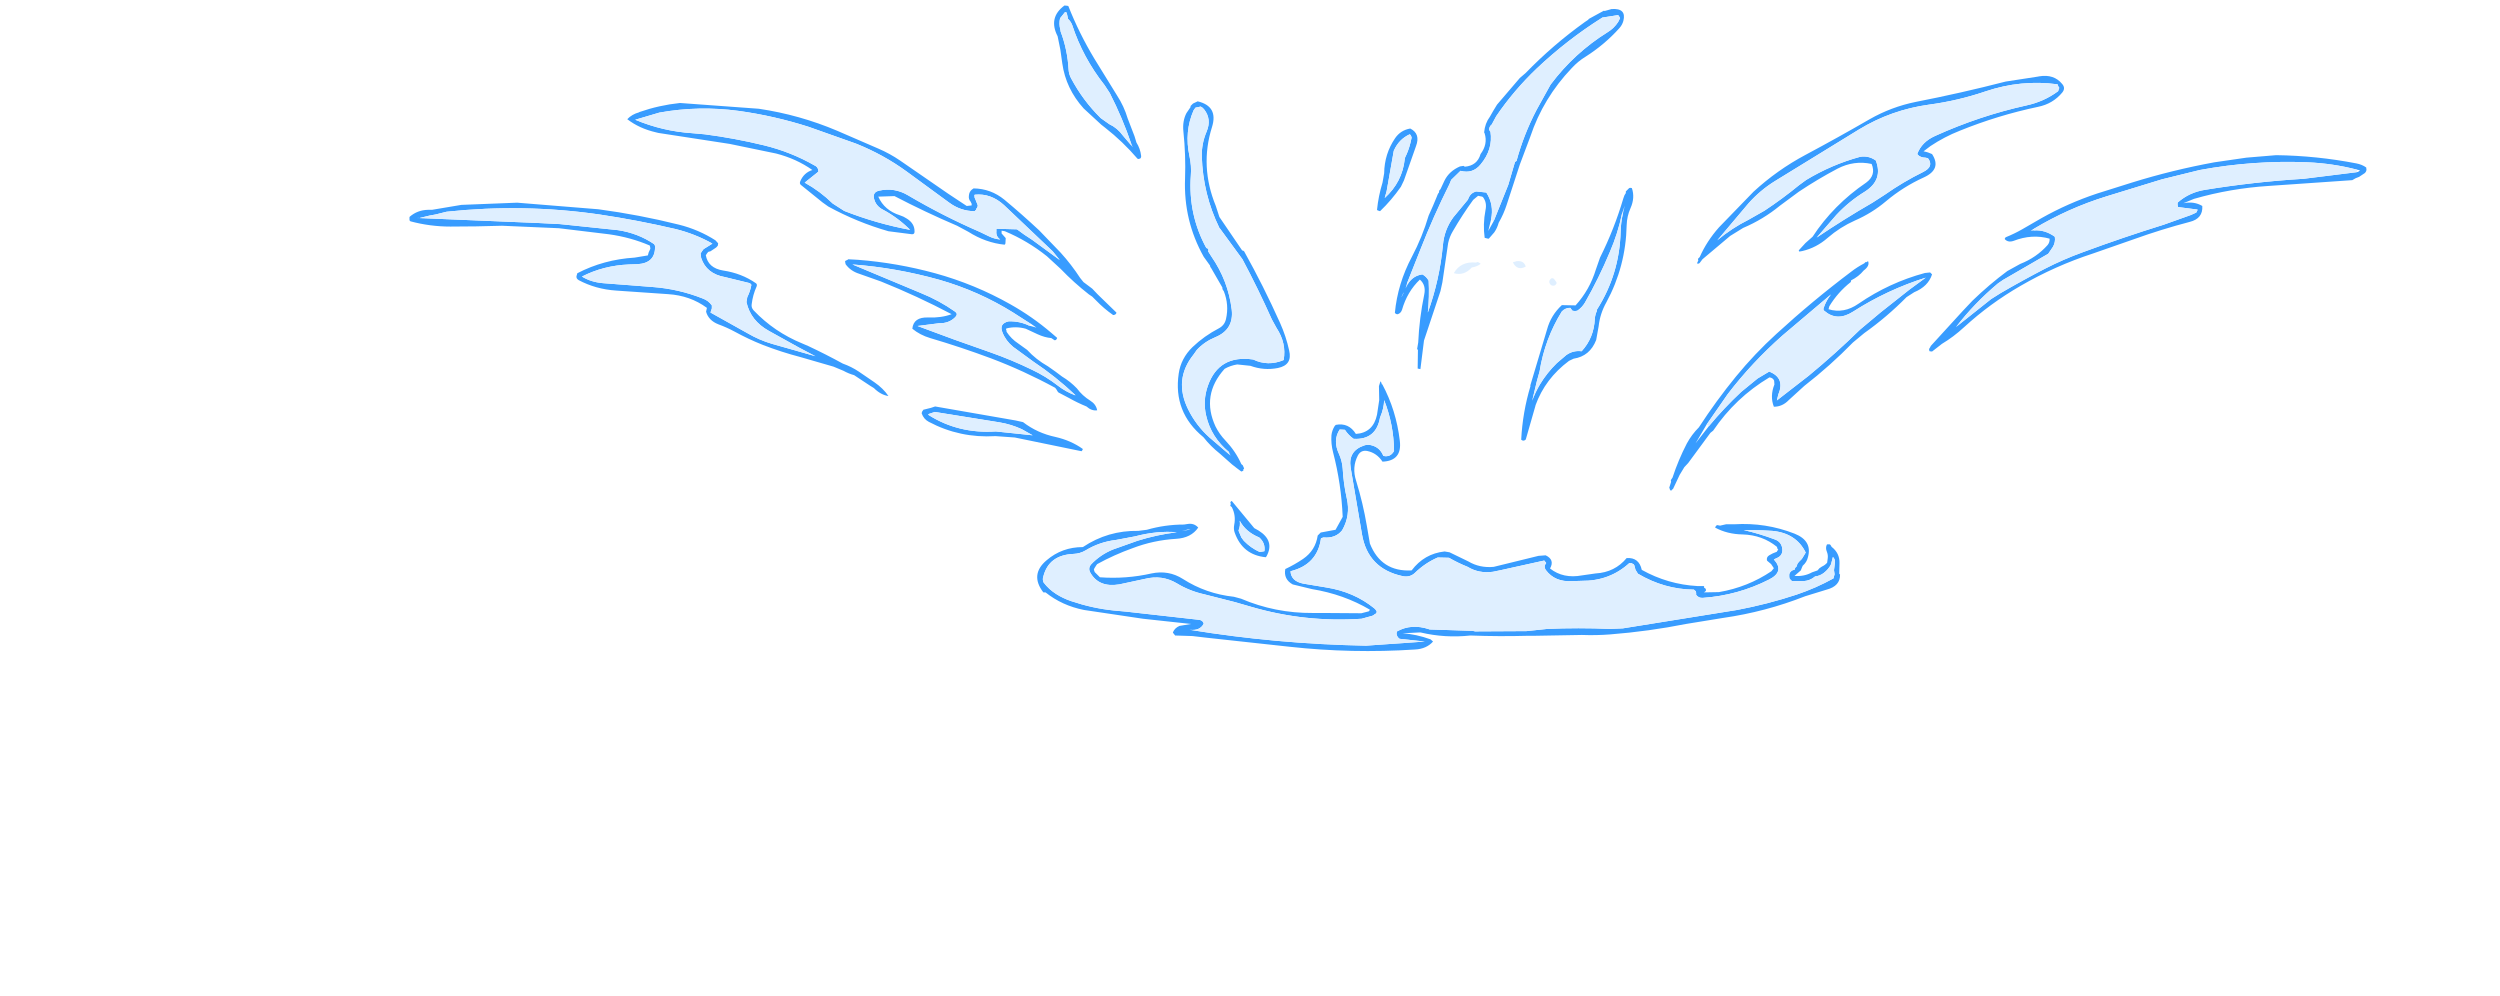 <?xml version="1.0" encoding="UTF-8" standalone="no"?>
<svg xmlns:xlink="http://www.w3.org/1999/xlink" height="181.25px" width="455.15px" xmlns="http://www.w3.org/2000/svg">
  <g transform="matrix(1.0, 0.0, 0.0, 1.0, 265.05, 116.9)">
    <clipPath id="clipPath0" transform="matrix(1.0, 0.0, 0.0, 1.0, 265.05, 116.9)">
      <use height="97.95" transform="matrix(1.0, 0.0, 0.0, 1.0, -133.45, -105.6)" width="266.5" xlink:href="#shape0"/>
    </clipPath>
    <g clip-path="url(#clipPath0)">
      <use height="31.25" transform="matrix(1.0, 0.0, 0.0, 1.0, -31.0, -37.9)" width="62.0" xlink:href="#shape1"/>
      <use height="78.0" transform="matrix(0.497, 0.004, -0.004, 0.497, -16.782, -70.939)" width="91.05" xlink:href="#sprite0"/>
      <use height="37.7" transform="matrix(0.497, 0.004, -0.004, 0.497, -6.203, -64.603)" width="49.5" xlink:href="#sprite4"/>
      <use height="37.45" transform="matrix(0.496, -0.035, 0.035, 0.496, -11.154, -48.688)" width="70.25" xlink:href="#button0"/>
      <use height="5.7" transform="matrix(0.496, -0.035, 0.035, 0.496, -3.192, -34.198)" width="40.65" xlink:href="#sprite7"/>
      <use height="22.4" transform="matrix(0.496, -0.035, 0.035, 0.496, -2.274, -50.049)" width="34.4" xlink:href="#sprite8"/>
    </g>
    <use height="117.55" transform="matrix(1.0, 0.0, 0.0, 1.0, -190.5, -115.9)" width="356.3" xlink:href="#shape8"/>
  </g>
  <defs>
    <g id="shape0" transform="matrix(1.0, 0.0, 0.0, 1.0, 133.45, 105.6)">
      <path d="M13.0 -7.65 Q-38.8 -7.65 -80.8 -8.25 -122.85 -8.9 -133.05 -12.2 L-133.05 -12.35 Q-133.05 -13.25 -132.55 -14.1 L-133.45 -14.1 -133.45 -105.6 133.05 -105.6 133.05 -14.1 130.85 -14.1 131.1 -13.6 Q127.35 -12.1 112.55 -10.7 L81.25 -8.45 Q64.75 -7.65 13.0 -7.65" fill="#0066ff" fill-rule="evenodd" stroke="none"/>
    </g>
    <g id="shape1" transform="matrix(1.0, 0.0, 0.0, 1.0, 31.0, 37.9)">
      <path d="M3.3 -34.8 Q3.35 -35.85 4.3 -36.55 4.95 -37.05 5.75 -36.75 8.7 -35.7 8.95 -32.65 L9.0 -32.45 8.65 -32.0 7.85 -31.15 Q6.95 -30.3 5.75 -29.95 L4.9 -29.85 4.4 -29.85 3.35 -34.8 3.3 -34.8 M24.05 -6.65 L21.85 -6.65 21.35 -7.65 25.35 -8.85 Q25.5 -8.2 25.8 -7.5 L24.05 -6.65 M2.65 -6.65 L-0.7 -6.65 -0.5 -6.95 -0.3 -7.05 0.45 -7.3 0.8 -7.3 1.15 -7.4 1.3 -7.5 Q1.9 -7.45 2.25 -7.0 L2.55 -6.7 2.65 -6.65 M-10.6 -10.4 L-9.95 -12.25 -9.2 -12.1 -10.6 -10.4" fill="#0db5c8" fill-rule="evenodd" stroke="none"/>
      <path d="M9.0 -32.45 L8.95 -32.65 Q8.7 -35.7 5.75 -36.75 4.95 -37.05 4.3 -36.55 3.35 -35.85 3.3 -34.8 L3.3 -34.75 3.35 -34.8 4.4 -29.85 4.5 -26.2 Q6.8 -24.7 9.35 -26.4 L9.0 -32.45 M-11.9 -6.65 L-13.05 -6.65 -13.0 -6.75 -13.0 -6.8 -13.1 -7.0 Q-12.7 -10.15 -11.25 -12.65 -13.25 -13.45 -14.85 -15.15 L-14.95 -15.55 -14.75 -16.0 Q-9.15 -18.0 -5.7 -23.05 -2.25 -28.1 3.5 -29.9 L3.2 -32.65 Q1.95 -34.95 3.45 -36.75 4.4 -37.95 5.9 -37.9 8.75 -36.6 9.8 -34.15 10.5 -32.45 10.4 -30.2 L10.35 -29.5 10.7 -29.2 10.75 -29.1 11.3 -28.75 Q17.95 -25.2 22.75 -19.3 24.65 -16.95 27.45 -15.75 L31.0 -14.1 Q30.35 -11.75 27.9 -10.2 L26.3 -9.3 26.85 -8.2 26.9 -8.15 27.1 -7.5 27.15 -7.4 27.45 -6.65 26.15 -6.65 25.85 -7.4 25.8 -7.5 Q25.5 -8.2 25.35 -8.85 L21.35 -7.65 21.85 -6.65 21.05 -6.65 20.65 -7.55 20.1 -7.5 20.05 -6.65 19.15 -6.65 19.15 -8.15 Q19.0 -14.25 16.9 -19.85 15.8 -22.7 14.0 -25.0 12.4 -27.0 10.3 -28.6 L10.25 -28.6 10.1 -27.4 10.25 -26.9 10.4 -26.95 10.7 -26.95 Q10.55 -24.55 7.45 -24.4 3.7 -24.25 2.4 -27.35 L2.4 -27.65 Q2.55 -27.9 2.85 -27.85 L2.85 -27.9 Q3.35 -27.8 3.3 -27.25 L3.3 -27.15 3.75 -26.75 3.55 -28.95 0.95 -27.95 -0.8 -26.55 -1.5 -25.6 -1.6 -25.55 Q-1.55 -25.25 -1.8 -25.05 L-1.9 -24.95 Q-3.35 -20.25 -5.65 -15.9 L-6.85 -13.7 -7.95 -11.9 -8.1 -11.7 -8.3 -11.6 -8.3 -11.5 -9.8 -9.3 -11.55 -7.15 -11.9 -6.65 M5.0 -6.65 L4.1 -6.65 3.9 -7.2 2.9 -8.75 2.25 -9.65 2.1 -9.8 Q0.35 -12.8 -2.4 -10.9 L-3.05 -10.3 Q-4.75 -8.7 -5.65 -6.65 L-11.75 -6.65 -11.05 -6.85 -9.2 -7.2 -6.65 -7.15 -6.55 -7.15 Q-5.75 -8.8 -4.55 -10.25 L-4.5 -10.35 -3.35 -11.5 Q-2.65 -12.2 -1.65 -12.5 L-1.15 -12.65 -0.65 -12.8 0.95 -12.4 1.4 -12.15 1.6 -12.05 2.4 -11.1 3.05 -10.25 3.6 -9.35 5.0 -6.65 M23.6 -9.35 L25.2 -10.0 Q25.3 -10.25 25.6 -10.2 L25.6 -10.25 25.65 -10.2 26.4 -10.5 Q28.5 -11.5 29.75 -13.4 22.35 -16.85 17.3 -23.3 L17.2 -23.4 17.05 -23.7 16.95 -23.9 14.5 -25.85 16.3 -23.4 17.55 -20.8 17.85 -20.0 Q19.95 -14.3 20.05 -8.1 21.8 -8.65 23.6 -9.35 M-2.7 -24.75 L-2.65 -24.9 -2.75 -24.8 Q-6.15 -21.75 -9.15 -18.25 -10.85 -16.2 -13.4 -15.3 L-12.0 -14.2 -11.75 -14.05 Q-10.75 -13.4 -9.6 -13.0 L-8.7 -12.65 -8.5 -12.85 -8.45 -13.05 -8.45 -13.15 -8.25 -13.4 -7.1 -15.05 -6.7 -15.85 -6.65 -15.9 -5.5 -18.3 Q-4.15 -21.2 -3.1 -24.15 L-3.05 -24.35 -2.7 -24.75 M-30.05 -6.65 L-31.0 -6.65 -29.45 -9.55 Q-28.45 -11.2 -27.0 -12.3 L-26.95 -12.3 -25.45 -13.4 -24.95 -13.6 Q-20.95 -11.8 -18.95 -8.05 L-18.75 -9.25 -18.6 -10.1 -18.3 -10.35 -18.15 -10.4 Q-16.3 -8.15 -13.9 -6.65 L-15.9 -6.65 -17.25 -8.1 -17.65 -8.6 -18.0 -6.65 -19.35 -6.65 -19.55 -7.05 -20.15 -7.9 Q-21.2 -10.1 -23.15 -11.6 L-24.05 -12.3 Q-24.4 -12.35 -24.65 -12.55 L-24.8 -12.6 Q-25.3 -12.5 -25.65 -12.2 L-26.45 -11.55 -26.6 -11.4 -26.8 -11.2 Q-28.85 -9.3 -30.05 -6.7 L-30.05 -6.65 M-9.95 -12.25 L-10.65 -12.45 -11.7 -8.85 -10.6 -10.4 -9.2 -12.1 -9.95 -12.25" fill="#000000" fill-rule="evenodd" stroke="none"/>
      <path d="M4.4 -29.85 L4.9 -29.85 5.75 -29.95 Q6.95 -30.3 7.85 -31.15 L8.65 -32.0 9.0 -32.45 9.35 -26.4 Q6.8 -24.7 4.5 -26.2 L4.4 -29.85 M26.15 -6.65 L24.05 -6.65 25.8 -7.5 25.85 -7.4 26.15 -6.65 M4.1 -6.65 L2.65 -6.65 2.55 -6.7 2.25 -7.0 Q1.9 -7.45 1.3 -7.5 L1.15 -7.4 0.8 -7.3 0.45 -7.3 -0.3 -7.05 -0.5 -6.95 -0.7 -6.65 -5.65 -6.65 Q-4.75 -8.7 -3.05 -10.3 L-2.4 -10.9 Q0.35 -12.8 2.1 -9.8 L2.25 -9.65 2.9 -8.75 3.9 -7.2 4.1 -6.65 M-19.35 -6.65 L-30.05 -6.65 -30.05 -6.7 Q-28.85 -9.3 -26.8 -11.2 L-26.6 -11.4 -26.45 -11.55 -25.65 -12.2 Q-25.3 -12.5 -24.8 -12.6 L-24.65 -12.55 Q-24.4 -12.35 -24.05 -12.3 L-23.15 -11.6 Q-21.2 -10.1 -20.15 -7.9 L-19.55 -7.05 -19.35 -6.65 M-9.95 -12.25 L-10.6 -10.4 -11.7 -8.85 -10.65 -12.45 -9.95 -12.25" fill="#0ecfe4" fill-rule="evenodd" stroke="none"/>
      <path d="M16.05 -6.65 L14.0 -6.65 12.55 -7.75 Q10.5 -9.2 8.2 -10.3 6.05 -11.35 3.7 -11.95 L2.85 -12.15 2.05 -12.3 0.95 -12.4 -0.65 -12.8 -1.15 -12.65 -1.65 -12.5 -2.55 -12.45 -4.85 -12.3 -7.3 -11.85 -8.3 -11.5 -8.3 -11.6 -8.1 -11.7 -7.95 -11.9 -6.85 -13.7 -4.85 -14.4 -3.3 -14.7 -2.95 -14.8 -1.15 -14.85 -0.65 -14.8 4.25 -14.05 6.55 -13.4 7.05 -13.2 9.35 -12.4 Q11.7 -11.6 13.7 -10.05 L14.5 -9.55 16.25 -8.15 16.15 -7.5 16.05 -6.65 M9.5 -6.65 L5.0 -6.65 3.6 -9.35 4.6 -9.0 6.9 -8.0 7.55 -7.7 8.1 -7.4 9.5 -6.65 M-11.75 -6.65 L-11.9 -6.65 -11.55 -7.15 -9.8 -9.3 -9.2 -9.45 -8.45 -9.65 -4.5 -10.35 -4.55 -10.25 Q-5.75 -8.8 -6.55 -7.15 L-6.65 -7.15 -9.2 -7.2 -11.05 -6.85 -11.75 -6.65 M-5.65 -15.9 Q-3.35 -20.25 -1.9 -24.95 L-1.8 -25.05 Q-1.55 -25.25 -1.6 -25.55 L-1.5 -25.6 -0.8 -26.55 0.95 -27.95 3.55 -28.95 3.75 -26.75 3.3 -27.15 3.3 -27.25 Q3.35 -27.8 2.85 -27.9 L2.85 -27.85 Q2.55 -27.9 2.4 -27.65 L2.4 -27.35 Q3.7 -24.25 7.45 -24.4 10.55 -24.55 10.7 -26.95 L10.4 -26.95 10.25 -26.9 10.1 -27.4 10.25 -28.6 10.3 -28.6 Q12.4 -27.0 14.0 -25.0 L15.35 -22.0 15.7 -20.8 16.25 -18.1 16.35 -17.1 16.45 -13.75 16.45 -12.45 16.45 -10.7 16.25 -10.9 15.9 -11.2 14.75 -12.1 13.5 -12.9 13.05 -13.2 10.65 -14.4 9.6 -14.85 9.15 -15.15 Q8.6 -15.55 7.95 -15.65 L7.3 -15.85 4.6 -16.3 3.2 -16.55 -1.65 -16.85 -3.85 -16.45 -4.1 -16.35 -4.45 -16.25 -5.0 -16.1 -5.65 -15.9 M17.85 -20.0 L17.55 -20.8 16.3 -23.4 14.5 -25.85 16.95 -23.9 17.05 -23.7 17.2 -23.4 17.3 -23.3 Q22.35 -16.85 29.75 -13.4 28.5 -11.5 26.4 -10.5 L25.65 -10.2 25.6 -10.25 25.6 -10.2 Q25.3 -10.25 25.2 -10.0 L23.6 -9.35 23.45 -9.55 23.05 -10.3 22.1 -11.85 20.8 -14.05 18.85 -18.35 18.4 -19.25 18.0 -20.1 17.85 -20.0 M-2.75 -24.8 L-2.7 -24.75 -3.05 -24.35 -3.1 -24.15 Q-4.15 -21.2 -5.5 -18.3 L-6.1 -17.7 -6.85 -17.0 Q-8.4 -15.7 -10.1 -14.7 -10.9 -14.25 -11.75 -14.05 L-12.0 -14.2 -13.4 -15.3 Q-10.85 -16.2 -9.15 -18.25 -6.15 -21.75 -2.75 -24.8" fill="#f02d0b" fill-rule="evenodd" stroke="none"/>
      <path d="M18.1 -6.65 L16.05 -6.65 16.15 -7.5 16.25 -8.15 16.8 -7.75 17.15 -7.5 18.1 -6.65 M14.0 -25.0 Q15.8 -22.7 16.9 -19.85 19.0 -14.25 19.15 -8.15 L18.5 -8.95 18.3 -9.1 17.9 -9.5 17.6 -9.7 16.45 -10.7 16.45 -12.45 16.45 -13.75 16.35 -17.1 16.25 -18.1 15.7 -20.8 15.35 -22.0 14.0 -25.0 M17.85 -20.0 L18.0 -20.1 18.4 -19.25 18.85 -18.35 20.8 -14.05 22.1 -11.85 23.05 -10.3 23.45 -9.55 23.6 -9.35 Q21.8 -8.65 20.05 -8.1 19.95 -14.3 17.85 -20.0 M-5.5 -18.3 L-6.65 -15.9 -6.7 -15.85 -7.1 -15.05 -8.25 -13.4 -8.45 -13.15 -8.45 -13.05 -8.5 -12.85 -8.7 -12.65 -9.6 -13.0 Q-10.75 -13.4 -11.75 -14.05 -10.9 -14.25 -10.1 -14.7 -8.4 -15.7 -6.85 -17.0 L-6.1 -17.7 -5.5 -18.3" fill="#d6280a" fill-rule="evenodd" stroke="none"/>
      <path d="M19.15 -6.65 L18.1 -6.65 17.15 -7.5 16.8 -7.75 16.25 -8.15 14.5 -9.55 13.7 -10.05 Q11.7 -11.6 9.35 -12.4 L7.05 -13.2 6.55 -13.4 4.25 -14.05 -0.65 -14.8 -1.15 -14.85 -2.95 -14.8 -3.3 -14.7 -4.85 -14.4 -6.85 -13.7 -5.65 -15.9 -5.0 -16.1 -4.45 -16.25 -4.1 -16.35 -3.85 -16.45 -1.65 -16.85 3.2 -16.55 4.6 -16.3 7.3 -15.85 7.95 -15.65 Q8.6 -15.55 9.15 -15.15 L9.6 -14.85 10.65 -14.4 13.05 -13.2 13.5 -12.9 14.75 -12.1 15.9 -11.2 16.25 -10.9 16.45 -10.7 17.6 -9.7 17.9 -9.5 18.3 -9.1 18.5 -8.95 19.15 -8.15 19.15 -6.65 M14.0 -6.65 L9.5 -6.65 8.1 -7.4 7.55 -7.7 6.9 -8.0 4.6 -9.0 3.6 -9.35 3.05 -10.25 2.4 -11.1 1.6 -12.05 1.4 -12.15 0.95 -12.4 2.05 -12.3 2.85 -12.15 3.7 -11.95 Q6.05 -11.35 8.2 -10.3 10.5 -9.2 12.55 -7.75 L14.0 -6.65 M-9.8 -9.3 L-8.3 -11.5 -7.3 -11.85 -4.85 -12.3 -2.55 -12.45 -1.65 -12.5 Q-2.65 -12.2 -3.35 -11.5 L-4.5 -10.35 -8.45 -9.65 -9.2 -9.45 -9.8 -9.3" fill="#c62509" fill-rule="evenodd" stroke="none"/>
      <path d="M-15.9 -6.65 L-18.0 -6.65 -17.65 -8.6 -17.25 -8.1 -15.9 -6.65" fill="#666666" fill-rule="evenodd" stroke="none"/>
    </g>
    <g id="sprite0" transform="matrix(1.0, 0.0, 0.0, 1.0, 46.65, 39.3)">
      <use height="68.55" transform="matrix(0.999, 0.009, -0.009, 0.999, 23.297, -32.119)" width="21.1" xlink:href="#sprite1"/>
      <use height="69.3" transform="matrix(-0.999, 0.035, 0.035, 0.999, -23.192, -31.339)" width="23.5" xlink:href="#sprite2"/>
      <use height="57.65" transform="matrix(0.997, -0.079, 0.079, 0.997, -35.994, -33.916)" width="68.05" xlink:href="#sprite3"/>
    </g>
    <g id="sprite1" transform="matrix(1.0, 0.0, 0.0, 1.0, 10.55, 34.3)">
      <use height="68.55" transform="matrix(1.0, 0.0, 0.0, 1.0, -10.55, -34.3)" width="21.1" xlink:href="#shape2"/>
    </g>
    <g id="shape2" transform="matrix(1.0, 0.0, 0.0, 1.0, 10.55, 34.3)">
      <path d="M6.6 -9.2 Q5.55 -23.75 0.1 -29.7 L-8.65 -27.2 -10.55 -29.45 Q-7.8 -31.05 -2.0 -32.9 4.45 -34.95 5.35 -33.95 10.2 -28.6 10.5 -4.3 10.65 5.1 10.0 14.75 L8.75 32.2 Q7.85 35.65 6.4 33.35 7.25 -0.15 6.6 -9.2" fill="#000000" fill-rule="evenodd" stroke="none"/>
    </g>
    <g id="sprite2" transform="matrix(1.0, 0.0, 0.0, 1.0, 10.7, 32.5)">
      <use height="68.55" transform="matrix(1.0, 0.0, 0.0, 1.0, -10.55, -31.8)" width="21.1" xlink:href="#sprite1"/>
    </g>
    <g id="sprite3" transform="matrix(1.0, 0.0, 0.0, 1.0, 33.9, 29.15)">
      <use height="57.65" transform="matrix(1.0, 0.0, 0.0, 1.0, -33.9, -29.15)" width="68.05" xlink:href="#shape3"/>
    </g>
    <g id="shape3" transform="matrix(1.0, 0.0, 0.0, 1.0, 33.9, 29.15)">
      <path d="M-22.05 21.5 L-21.1 22.05 Q-20.7 22.05 -20.7 21.7 L-20.75 21.55 Q-25.3 18.15 -28.85 13.7 L-28.85 13.6 -28.9 13.3 Q-32.55 7.8 -32.75 1.15 L-32.85 0.9 -32.8 0.7 -32.9 -1.05 -32.85 -1.15 -32.8 -1.3 -32.8 -1.8 -32.75 -2.2 -32.55 -5.05 -32.45 -5.2 -32.35 -5.5 -32.35 -5.6 -32.4 -5.8 -32.05 -6.8 -30.9 -10.7 -30.55 -11.1 -29.7 -12.95 -29.5 -13.2 -28.9 -14.2 -28.75 -14.25 -28.5 -14.5 -28.3 -14.7 -27.45 -16.05 -27.05 -16.25 -27.0 -16.35 -26.5 -17.1 -26.35 -17.15 -22.85 -20.4 Q-21.6 -21.05 -20.4 -22.05 -19.1 -23.15 -17.6 -23.85 L-17.5 -23.95 -17.4 -24.1 -17.3 -24.2 -15.1 -25.1 -13.15 -25.7 -7.3 -27.35 Q4.05 -29.7 14.8 -25.0 L19.15 -22.9 Q24.45 -20.1 27.7 -15.3 L27.9 -15.2 28.15 -15.2 Q28.55 -14.35 29.1 -13.55 33.35 -7.2 32.9 0.15 L33.1 0.35 Q32.75 4.2 31.4 7.9 L31.3 8.05 Q29.55 13.2 25.8 17.05 L25.75 17.1 Q24.75 18.65 23.15 19.65 L23.05 19.8 Q22.7 20.05 22.8 20.35 L23.7 20.25 Q13.85 28.5 0.0 28.5 -12.75 28.5 -22.05 21.5 M30.8 11.75 L32.0 8.75 32.2 8.65 30.8 11.75" fill="url(#gradient0)" fill-rule="evenodd" stroke="none"/>
      <path d="M23.7 20.25 L22.8 20.35 Q22.7 20.05 23.05 19.8 L23.15 19.65 Q24.75 18.65 25.75 17.1 L25.8 17.05 Q29.55 13.2 31.3 8.05 L31.4 7.9 Q32.75 4.2 33.1 0.35 L32.9 0.15 Q33.35 -7.2 29.1 -13.55 28.55 -14.35 28.15 -15.2 L27.9 -15.2 27.7 -15.3 Q24.45 -20.1 19.15 -22.9 L14.8 -25.0 Q4.05 -29.7 -7.3 -27.35 L-13.15 -25.7 -15.1 -25.1 -17.3 -24.2 -17.4 -24.1 -17.5 -23.95 -17.6 -23.85 Q-19.1 -23.15 -20.4 -22.05 -21.6 -21.05 -22.85 -20.4 L-26.35 -17.15 -26.5 -17.1 -27.0 -16.35 -27.05 -16.25 -27.45 -16.05 -28.3 -14.7 -28.5 -14.5 -28.75 -14.25 -28.9 -14.2 -29.5 -13.2 -29.7 -12.95 -30.55 -11.1 -30.9 -10.7 -32.05 -6.8 -32.4 -5.8 -32.35 -5.6 -32.35 -5.5 -32.45 -5.2 -32.55 -5.05 -32.75 -2.2 -32.8 -1.8 -32.8 -1.3 -32.85 -1.15 -32.9 -1.05 -32.8 0.7 -32.85 0.9 -32.75 1.15 Q-32.55 7.8 -28.9 13.3 L-28.85 13.6 -28.85 13.7 Q-25.3 18.15 -20.75 21.55 L-20.7 21.7 Q-20.7 22.05 -21.1 22.05 L-22.05 21.5 Q-23.65 20.5 -25.05 19.15 -26.75 18.1 -27.85 16.25 -33.85 9.25 -33.9 0.0 L-33.75 -1.65 -33.65 -2.6 -33.65 -2.9 -33.6 -3.1 -33.55 -3.2 -33.3 -5.35 -33.3 -5.8 -31.45 -11.4 -30.8 -12.5 -30.8 -12.7 -30.75 -12.8 -30.65 -12.95 -30.55 -13.05 Q-27.45 -18.6 -22.05 -21.85 L-17.75 -24.65 Q-14.15 -26.55 -10.1 -27.7 0.0 -30.5 10.15 -27.95 17.9 -25.4 24.3 -20.4 L26.8 -18.35 26.9 -18.3 27.1 -18.2 27.25 -17.9 Q27.25 -18.1 27.5 -18.0 L27.8 -17.45 27.85 -17.35 Q31.6 -12.55 33.3 -6.75 L33.3 -6.55 Q33.9 -4.5 33.95 -2.4 L34.0 -2.3 Q33.95 -1.95 34.05 -1.65 L34.15 -1.45 34.05 -0.45 34.0 -0.2 34.1 0.05 34.1 0.15 33.8 2.9 33.7 3.25 32.45 8.2 32.2 8.65 32.0 8.75 30.8 11.75 Q28.35 16.75 23.75 20.2 L23.7 20.25" fill="#000000" fill-rule="evenodd" stroke="none"/>
    </g>
    <radialGradient cx="0" cy="0" gradientTransform="matrix(0.043, 0.0, 0.0, 0.043, 1.35, -6.55)" gradientUnits="userSpaceOnUse" id="gradient0" r="819.2" spreadMethod="pad">
      <stop offset="0.0" stop-color="#54b4cc"/>
      <stop offset="0.718" stop-color="#54b4cc"/>
      <stop offset="1.0" stop-color="#3e8699"/>
    </radialGradient>
    <g id="sprite4" transform="matrix(1.0, 0.0, 0.0, 1.0, 24.8, 18.8)">
      <use height="34.35" transform="matrix(0.997, -0.079, 0.079, 0.997, -24.818, -15.34)" width="21.5" xlink:href="#sprite5"/>
      <use height="34.35" transform="matrix(-0.998, 0.049, 0.049, 0.998, 23.051, -18.797)" width="21.5" xlink:href="#sprite5"/>
    </g>
    <g id="sprite5" transform="matrix(1.0, 0.0, 0.0, 1.0, 10.75, 17.1)">
      <use height="34.35" transform="matrix(1.0, 0.0, 0.0, 1.0, -10.75, -17.1)" width="21.5" xlink:href="#shape4"/>
      <use height="26.55" transform="matrix(1.0, 0.0, 0.0, 1.0, -9.8, -10.5)" width="19.65" xlink:href="#sprite6"/>
    </g>
    <g id="shape4" transform="matrix(1.0, 0.0, 0.0, 1.0, 10.75, 17.1)">
      <path d="M5.95 -10.15 Q7.85 -9.0 9.2 -6.25 11.0 -2.55 10.7 5.25 10.55 10.6 9.9 13.45 9.2 16.85 -0.3 17.2 L-5.65 17.05 -7.8 16.65 Q-9.35 15.2 -10.15 11.4 -10.9 7.7 -10.7 2.75 -10.45 -2.95 -7.75 -6.95 -4.95 -11.05 -0.7 -11.35 L1.55 -11.5 Q3.85 -11.4 5.35 -10.45 L5.95 -10.15 M5.65 -9.15 Q4.05 -10.35 1.2 -10.5 -5.65 -10.9 -8.85 -1.8 -6.2 -6.1 -2.1 -7.65 2.65 -9.45 7.75 -6.65 L5.65 -9.15 M8.05 -5.7 Q2.25 -7.75 -2.05 -6.1 -5.85 -4.65 -8.8 -0.25 L-9.2 3.0 Q-9.4 7.6 -8.55 11.15 -7.8 14.5 -6.45 15.85 L-6.85 15.9 -5.5 16.1 -0.35 16.2 Q4.55 16.05 7.55 13.25 8.85 12.05 9.25 5.0 9.65 -2.4 8.05 -5.65 L8.05 -5.7 M-0.3 -16.95 Q2.5 -17.7 3.7 -15.2 -1.55 -17.35 -5.3 -12.25 L-4.25 -14.05 Q-2.8 -16.3 -0.3 -16.95 M-6.0 7.9 L-0.35 6.6 -5.9 3.7 Q-5.1 -2.45 -0.35 -2.3 5.2 -2.15 5.2 6.2 5.2 10.1 4.15 11.95 2.85 14.35 -0.4 14.45 -5.35 14.6 -6.0 7.9" fill="#000000" fill-rule="evenodd" stroke="none"/>
      <path d="M8.05 -5.7 L8.05 -5.65 Q9.65 -2.4 9.25 5.0 8.85 12.05 7.55 13.25 4.55 16.05 -0.35 16.2 L-5.5 16.1 -6.85 15.9 -6.45 15.85 Q-7.8 14.5 -8.55 11.15 -9.4 7.6 -9.2 3.0 L-8.8 -0.25 Q-5.85 -4.65 -2.05 -6.1 2.25 -7.75 8.05 -5.7 M-6.0 7.9 Q-5.35 14.6 -0.4 14.45 2.85 14.35 4.15 11.95 5.2 10.1 5.2 6.2 5.2 -2.15 -0.35 -2.3 -5.1 -2.45 -5.9 3.7 L-0.35 6.6 -6.0 7.9" fill="#ffffff" fill-rule="evenodd" stroke="none"/>
      <path d="M5.65 -9.15 L7.75 -6.65 Q2.65 -9.45 -2.1 -7.65 -6.2 -6.1 -8.85 -1.8 -5.65 -10.9 1.2 -10.5 4.05 -10.35 5.65 -9.15" fill="#53b3cb" fill-rule="evenodd" stroke="none"/>
    </g>
    <g id="button0" transform="matrix(1.0, 0.0, 0.0, 1.0, 35.25, 17.7)">
      <use height="37.45" transform="matrix(1.0, 0.0, 0.0, 1.0, -35.25, -17.7)" width="70.25" xlink:href="#shape5"/>
    </g>
    <g id="shape5" transform="matrix(1.0, 0.0, 0.0, 1.0, 35.25, 17.7)">
      <path d="M4.2 -7.65 L8.85 -7.55 13.9 -6.85 Q16.5 -6.25 18.15 -4.1 L21.25 -0.05 Q22.85 2.05 25.2 3.35 27.0 4.35 28.75 5.5 L27.35 7.05 25.65 6.35 Q23.4 5.5 21.8 3.4 L20.85 1.85 19.15 -0.9 Q16.7 -4.8 12.35 -6.4 9.2 -7.55 4.2 -7.65 M-25.8 -12.0 L-33.0 -3.9 -34.25 -5.4 -34.2 -5.5 Q-34.1 -5.8 -34.35 -6.0 L-34.35 -6.2 -34.3 -7.35 -34.2 -7.55 -34.0 -8.4 -33.9 -8.5 Q-33.65 -8.75 -33.65 -9.1 L-33.5 -9.2 -33.4 -9.3 -33.35 -9.4 -33.3 -9.6 -33.2 -9.7 -33.05 -9.85 Q-31.7 -12.35 -30.6 -14.95 L-30.55 -15.05 -30.3 -16.25 -25.8 -12.0 M-30.95 3.1 Q-29.9 2.8 -29.0 1.85 -28.9 3.6 -27.6 3.6 L-27.5 3.6 Q-28.55 4.8 -29.9 5.05 L-30.55 3.8 -30.95 3.4 -30.95 3.25 -30.95 3.1 M-27.2 -0.6 L-27.0 -0.9 Q-21.5 -9.15 -15.75 -9.15 L-10.05 -8.55 -5.8 -8.0 -14.35 -8.4 Q-18.65 -7.1 -20.35 -6.15 -23.05 -4.65 -24.6 -1.9 L-26.35 1.7 -26.35 0.85 Q-26.35 -0.4 -27.2 -0.6 M-31.0 -16.35 L-31.0 -16.9 -30.95 -16.85 -31.0 -16.35" fill="#a88b69" fill-rule="evenodd" stroke="none"/>
      <path d="M-5.8 -8.0 L4.2 -7.65 Q9.2 -7.55 12.35 -6.4 16.7 -4.8 19.15 -0.9 L20.85 1.85 21.8 3.4 Q23.4 5.5 25.65 6.35 L27.35 7.05 25.2 9.4 Q16.9 16.45 6.05 18.0 L3.85 18.6 0.65 18.45 0.25 18.35 0.0 18.4 -4.25 18.05 -9.8 17.2 Q-19.8 14.95 -27.6 8.1 L-29.9 5.05 Q-28.55 4.8 -27.5 3.6 -26.6 3.5 -26.4 1.85 L-26.35 1.7 -24.6 -1.9 Q-23.05 -4.65 -20.35 -6.15 -18.65 -7.1 -14.35 -8.4 L-5.8 -8.0 M-7.75 18.8 L-7.95 18.75 -12.45 17.9 Q-14.6 17.35 -16.45 16.25 L-15.25 16.7 Q-11.6 18.0 -7.75 18.8 M-22.15 13.2 L-24.4 11.8 -26.45 10.3 Q-24.5 11.75 -22.35 13.0 L-22.15 13.2 M22.15 5.75 Q22.15 4.75 20.9 4.75 20.0 4.75 19.35 5.45 18.75 6.15 18.75 7.1 18.75 8.0 19.75 8.0 20.75 8.0 21.45 7.35 22.15 6.7 22.15 5.75 M-23.65 -2.6 Q-24.55 -2.6 -24.55 -1.15 -24.55 0.1 -23.65 0.1 -22.85 0.1 -22.85 -1.65 -22.85 -2.6 -23.65 -2.6" fill="#8c7357" fill-rule="evenodd" stroke="none"/>
      <path d="M28.75 5.5 Q27.0 4.35 25.2 3.35 22.85 2.05 21.25 -0.05 L18.15 -4.1 Q16.5 -6.25 13.9 -6.85 L8.85 -7.55 4.2 -7.65 -5.8 -8.0 -10.05 -8.55 -15.75 -9.15 Q-21.5 -9.15 -27.0 -0.9 L-27.2 -0.6 Q-27.95 -0.6 -28.45 0.1 -29.0 0.85 -29.0 1.85 -29.9 2.8 -30.95 3.1 L-31.3 2.65 -32.4 -0.9 Q-32.25 -2.55 -33.0 -3.9 L-25.8 -12.0 -25.5 -11.75 Q-21.6 -14.35 -15.0 -15.75 -8.4 -17.1 -0.9 -16.9 16.05 -16.4 26.3 -9.15 26.85 -7.7 28.1 -5.7 29.45 -3.5 29.85 -1.0 L30.55 3.45 28.75 5.5 M24.15 -2.0 Q24.15 -2.95 23.5 -3.15 22.65 -3.3 22.65 -2.0 22.65 -0.5 23.15 -0.5 24.15 -0.35 24.15 -2.0 M26.45 3.2 Q27.1 3.25 27.1 1.9 L27.1 1.85 Q27.1 0.4 26.1 0.8 25.8 0.9 25.85 1.85 L25.85 2.0 Q25.85 3.15 26.45 3.2 M-28.3 -5.95 Q-28.95 -5.95 -28.95 -4.5 -28.95 -3.2 -28.3 -3.2 -27.7 -3.2 -27.7 -4.95 -27.7 -5.95 -28.3 -5.95 M-31.3 -5.1 Q-31.8 -5.1 -31.8 -3.7 -31.8 -2.5 -31.3 -2.5 -30.8 -2.5 -30.8 -4.2 -30.8 -5.1 -31.3 -5.1" fill="#c19f79" fill-rule="evenodd" stroke="none"/>
      <path d="M30.55 3.45 L29.85 -1.0 Q29.45 -3.5 28.1 -5.7 26.85 -7.7 26.3 -9.15 L30.1 -13.7 Q30.05 -12.7 30.4 -11.65 L31.8 -9.0 Q33.75 -5.55 34.0 -1.8 33.65 -0.15 32.5 1.2 L30.55 3.45 M30.85 -13.6 L30.9 -13.55 30.85 -13.6 M34.55 -4.25 Q35.05 -3.25 35.0 -2.25 L34.8 -3.35 34.55 -4.25" fill="#b2936f" fill-rule="evenodd" stroke="none"/>
      <path d="M-29.0 1.85 Q-29.0 0.85 -28.45 0.1 -27.95 -0.6 -27.2 -0.6 -26.35 -0.4 -26.35 0.85 L-26.35 1.7 -26.4 1.85 Q-26.6 3.5 -27.5 3.6 L-27.6 3.6 Q-28.9 3.6 -29.0 1.85 M24.15 -2.0 Q24.15 -0.35 23.15 -0.5 22.65 -0.5 22.65 -2.0 22.65 -3.3 23.5 -3.15 24.15 -2.95 24.15 -2.0 M26.45 3.2 Q25.85 3.15 25.85 2.0 L25.85 1.85 Q25.8 0.9 26.1 0.8 27.1 0.4 27.1 1.85 L27.1 1.9 Q27.1 3.25 26.45 3.2 M22.15 5.75 Q22.15 6.7 21.45 7.35 20.75 8.0 19.75 8.0 18.75 8.0 18.75 7.1 18.75 6.15 19.35 5.45 20.0 4.75 20.9 4.75 22.15 4.75 22.15 5.75 M-31.3 -5.1 Q-30.8 -5.1 -30.8 -4.2 -30.8 -2.5 -31.3 -2.5 -31.8 -2.5 -31.8 -3.7 -31.8 -5.1 -31.3 -5.1 M-28.3 -5.95 Q-27.7 -5.95 -27.7 -4.95 -27.7 -3.2 -28.3 -3.2 -28.95 -3.2 -28.95 -4.5 -28.95 -5.95 -28.3 -5.95 M-23.65 -2.6 Q-22.85 -2.6 -22.85 -1.65 -22.85 0.1 -23.65 0.1 -24.55 0.1 -24.55 -1.15 -24.55 -2.6 -23.65 -2.6" fill="#352c21" fill-rule="evenodd" stroke="none"/>
      <path d="M28.75 5.5 L30.55 3.45 32.5 1.2 Q33.65 -0.15 34.0 -1.8 33.75 -5.55 31.8 -9.0 L30.4 -11.65 Q30.05 -12.7 30.1 -13.7 L30.3 -14.9 30.45 -15.05 30.9 -14.0 30.9 -13.9 30.9 -13.8 30.85 -13.6 30.9 -13.55 31.3 -12.05 31.35 -11.95 Q33.25 -8.2 34.55 -4.25 L34.8 -3.35 35.0 -2.25 Q35.0 -1.3 34.5 -0.4 33.55 1.35 32.15 2.75 L30.65 4.65 Q27.7 9.0 23.5 12.15 17.4 16.6 10.15 18.25 L5.5 19.25 -0.15 19.7 -7.75 18.8 Q-11.6 18.0 -15.25 16.7 L-16.45 16.25 Q-18.5 15.4 -20.35 14.2 L-20.75 13.95 -21.7 13.45 -22.05 13.3 -22.15 13.2 -22.35 13.0 Q-24.5 11.75 -26.45 10.3 L-28.35 8.8 Q-30.25 6.65 -31.5 4.2 -33.2 1.55 -33.3 -1.55 -33.4 -3.3 -34.9 -4.2 L-35.25 -5.55 -35.25 -5.7 Q-35.25 -7.55 -34.4 -9.2 L-34.3 -9.35 -34.0 -9.85 -33.95 -9.95 Q-32.55 -12.05 -31.6 -14.45 L-31.6 -14.65 -31.6 -14.85 -31.0 -16.35 -30.95 -16.85 -30.95 -16.95 -30.95 -17.05 Q-31.25 -17.55 -30.7 -17.65 L-30.7 -17.7 Q-30.3 -17.0 -30.3 -16.25 L-30.55 -15.05 -30.6 -14.95 Q-31.7 -12.35 -33.05 -9.85 L-33.2 -9.7 -33.3 -9.6 -33.35 -9.4 -33.4 -9.3 -33.5 -9.2 -33.65 -9.1 Q-33.65 -8.75 -33.9 -8.5 L-34.0 -8.4 -34.2 -7.55 -34.3 -7.35 -34.35 -6.2 -34.35 -6.0 Q-34.1 -5.8 -34.2 -5.5 L-34.25 -5.4 -33.0 -3.9 Q-32.25 -2.55 -32.4 -0.9 L-31.3 2.65 -30.95 3.1 -30.95 3.25 -30.95 3.4 -30.55 3.8 -29.9 5.05 -27.6 8.1 Q-19.8 14.95 -9.8 17.2 L-4.25 18.05 0.0 18.4 0.25 18.35 0.65 18.45 3.85 18.6 6.05 18.0 Q16.9 16.45 25.2 9.4 L27.35 7.05 28.75 5.5" fill="#000000" fill-rule="evenodd" stroke="none"/>
    </g>
    <g id="sprite7" transform="matrix(1.0, 0.0, 0.0, 1.0, 20.35, 2.85)">
      <use height="5.7" transform="matrix(1.0, 0.0, 0.0, 1.0, -20.35, -2.85)" width="40.65" xlink:href="#shape6"/>
    </g>
    <g id="shape6" transform="matrix(1.0, 0.0, 0.0, 1.0, 20.35, 2.85)">
      <path d="M-17.95 -1.45 L0.05 -1.2 12.65 -0.65 17.4 -0.35 20.3 -1.6 -0.6 -1.95 -20.35 -2.85 -17.95 -1.45" fill="#65543f" fill-rule="evenodd" stroke="none"/>
      <path d="M-4.35 2.8 L7.25 2.7 Q11.05 2.4 13.85 1.25 0.7 -0.65 -15.75 0.1 -11.7 2.3 -4.35 2.8" fill="#8c7357" fill-rule="evenodd" stroke="none"/>
    </g>
    <g id="sprite8" transform="matrix(1.0, 0.0, 0.0, 1.0, 17.2, 11.2)">
      <use height="22.4" transform="matrix(1.0, 0.0, 0.0, 1.0, -17.2, -11.2)" width="34.4" xlink:href="#shape7"/>
    </g>
    <g id="shape7" transform="matrix(1.0, 0.0, 0.0, 1.0, 17.2, 11.2)">
      <path d="M-11.8 8.6 Q-6.85 11.2 0.95 11.2 8.6 11.2 12.45 8.9 16.85 6.25 17.2 0.05 17.45 -4.4 12.3 -7.8 7.15 -11.2 0.05 -11.2 -7.5 -11.2 -12.05 -8.5 -17.0 -5.5 -17.2 0.05 -17.35 5.6 -11.8 8.6" fill="url(#gradient1)" fill-rule="evenodd" stroke="none"/>
      <path d="M2.2 -0.55 Q3.45 0.3 5.2 0.3 6.95 0.3 8.2 -0.55 9.45 -1.45 9.45 -2.7 9.45 -3.95 8.2 -4.8 6.95 -5.7 5.2 -5.7 3.45 -5.7 2.2 -4.8 0.95 -3.95 0.95 -2.7 0.95 -1.45 2.2 -0.55" fill="url(#gradient2)" fill-rule="evenodd" stroke="none"/>
    </g>
    <radialGradient cx="0" cy="0" gradientTransform="matrix(0.022, 0.0, 0.0, 0.022, 0.65, -2.1)" gradientUnits="userSpaceOnUse" id="gradient1" r="819.2" spreadMethod="pad">
      <stop offset="0.0" stop-color="#202020"/>
      <stop offset="0.784" stop-color="#0a0a0a"/>
      <stop offset="1.0" stop-color="#0a0a0a"/>
    </radialGradient>
    <radialGradient cx="0" cy="0" gradientTransform="matrix(0.005, 0.0, 0.0, 0.005, 5.2, -2.7)" gradientUnits="userSpaceOnUse" id="gradient2" r="819.2" spreadMethod="pad">
      <stop offset="0.0" stop-color="#5d5d5d"/>
      <stop offset="0.373" stop-color="#5d5d5d"/>
      <stop offset="1.0" stop-color="#202020"/>
    </radialGradient>
    <g id="shape8" transform="matrix(1.0, 0.0, 0.0, 1.0, 190.5, 115.9)">
      <path d="M18.35 -65.35 Q18.05 -64.65 17.3 -65.0 16.75 -65.6 17.25 -66.1 L17.45 -66.25 17.6 -66.25 17.85 -66.15 18.3 -65.55 18.35 -65.35 M11.05 -69.35 Q12.35 -69.5 12.7 -68.45 L12.7 -68.35 Q11.2 -67.55 10.4 -69.1 L10.5 -69.2 10.75 -69.25 11.05 -69.35 M4.5 -68.85 Q3.85 -68.35 2.9 -68.2 1.5 -66.65 -0.3 -67.15 L-0.35 -67.2 Q0.9 -69.35 3.65 -69.1 L4.0 -69.2 4.45 -68.95 4.5 -68.85" fill="#dfefff" fill-rule="evenodd" stroke="none"/>
      <path d="M106.2 -103.0 Q108.9 -103.45 110.4 -101.6 111.05 -100.85 110.4 -100.05 108.7 -98.0 106.0 -97.45 98.65 -95.9 91.75 -93.1 88.95 -92.0 86.4 -90.3 L85.15 -89.35 85.6 -89.25 85.95 -89.15 86.7 -88.85 Q88.5 -86.1 85.2 -84.6 81.45 -82.9 78.3 -80.25 75.75 -78.1 72.65 -76.75 69.95 -75.55 67.7 -73.6 65.65 -71.8 63.1 -71.2 L62.55 -71.1 62.45 -71.2 62.45 -71.35 62.55 -71.45 63.65 -72.65 64.95 -73.8 Q68.75 -79.6 74.7 -83.65 76.55 -85.0 75.7 -87.05 72.5 -87.75 69.5 -86.2 65.9 -84.3 62.45 -82.0 L59.0 -79.45 Q55.95 -76.95 52.3 -75.4 L49.95 -73.95 44.9 -69.7 44.45 -69.1 Q44.25 -68.8 43.9 -68.95 L44.15 -69.5 44.1 -69.6 44.1 -69.8 44.4 -70.1 Q45.65 -72.95 47.9 -75.5 L54.2 -82.0 Q58.5 -85.95 63.65 -88.7 69.55 -91.85 75.35 -95.2 79.3 -97.45 83.75 -98.35 91.95 -99.95 100.1 -102.05 L105.95 -102.95 106.2 -103.0 M109.7 -101.15 L109.6 -101.4 109.55 -101.55 Q102.9 -102.45 96.4 -100.25 91.4 -98.55 86.15 -97.85 79.25 -96.9 73.35 -93.3 L58.05 -83.9 Q55.4 -82.25 53.3 -79.9 L47.6 -73.15 Q50.2 -75.35 53.3 -76.9 L56.2 -78.55 Q59.45 -80.7 62.5 -83.2 L63.8 -84.15 Q68.45 -86.95 73.6 -88.35 75.1 -88.6 76.35 -87.75 L76.45 -87.7 Q77.85 -84.15 74.45 -82.0 71.6 -80.25 69.3 -77.8 L65.7 -73.65 Q70.65 -77.0 75.85 -80.0 L78.1 -81.45 Q81.45 -83.8 85.1 -85.6 87.1 -86.6 85.95 -88.1 L85.45 -88.2 Q84.8 -88.2 84.3 -88.55 L84.0 -88.85 Q84.8 -91.05 87.25 -92.15 95.3 -95.8 103.85 -97.7 107.1 -98.4 109.65 -100.3 L109.7 -100.4 109.7 -100.5 109.75 -100.6 109.8 -100.75 109.85 -100.85 109.85 -100.95 109.75 -101.05 109.7 -101.15 M12.7 -103.6 Q17.7 -108.75 23.5 -112.9 L24.1 -113.3 24.2 -113.45 26.3 -114.6 26.95 -114.95 27.1 -114.9 28.35 -115.25 Q31.1 -115.45 30.5 -113.1 30.3 -112.35 29.75 -111.75 27.1 -108.8 23.65 -106.6 22.25 -105.75 21.1 -104.5 15.9 -99.05 13.55 -92.0 L11.65 -86.95 9.25 -79.6 Q8.7 -77.9 7.8 -76.35 7.55 -75.4 7.0 -74.6 L6.0 -73.45 5.85 -73.45 5.25 -73.6 Q4.9 -76.05 5.4 -78.65 5.7 -80.0 4.95 -81.0 L4.8 -81.1 4.05 -81.25 3.5 -80.8 3.15 -80.5 Q1.15 -77.75 -0.55 -74.8 -1.15 -73.8 -1.4 -72.65 L-2.45 -65.5 -2.8 -63.9 -5.8 -54.9 -6.45 -49.7 -6.95 -49.8 -6.9 -53.2 -7.05 -53.35 -6.85 -54.55 Q-6.65 -58.95 -5.75 -63.3 -5.4 -65.0 -6.55 -66.0 -8.85 -63.8 -9.8 -60.5 -10.0 -59.9 -10.55 -59.7 -10.9 -59.65 -11.1 -59.95 -10.6 -65.25 -8.0 -70.15 -6.1 -73.75 -4.95 -77.65 L-4.15 -79.45 -3.4 -81.25 -3.35 -81.4 -3.2 -81.7 -3.1 -81.8 -3.05 -81.95 -3.05 -82.15 -2.9 -82.35 -2.8 -82.45 -2.05 -84.05 Q-1.2 -85.75 0.75 -86.6 L1.4 -86.7 1.55 -86.6 1.65 -86.55 Q3.9 -86.75 4.5 -88.85 5.85 -90.65 5.25 -92.6 L5.15 -92.8 Q5.3 -94.45 6.2 -95.65 L6.8 -96.7 7.5 -97.85 11.65 -102.7 12.7 -103.6 M6.9 -76.65 L9.55 -83.25 10.75 -87.35 10.8 -87.45 10.9 -87.5 11.05 -87.6 Q12.35 -92.4 14.7 -96.9 L17.25 -101.5 Q21.55 -107.25 27.65 -111.05 28.8 -111.75 29.55 -112.9 L29.9 -113.6 29.85 -113.7 29.7 -113.95 29.55 -114.15 26.65 -113.7 26.6 -113.65 Q20.25 -109.65 14.75 -104.45 10.55 -100.45 7.35 -95.75 L6.6 -94.35 6.55 -94.25 Q6.1 -93.9 6.05 -93.3 L6.2 -93.0 6.3 -92.95 Q6.8 -89.7 4.5 -86.95 3.05 -85.2 0.85 -85.8 L-0.85 -84.15 -1.15 -83.4 Q-4.1 -77.5 -6.5 -71.35 L-8.9 -65.3 -9.15 -64.4 -8.7 -65.25 Q-7.8 -66.7 -6.1 -66.95 -5.35 -66.55 -4.95 -65.8 -4.8 -62.9 -5.1 -60.0 -2.95 -65.95 -2.35 -72.3 -2.1 -75.1 -0.45 -77.35 L2.2 -80.55 Q2.6 -81.75 3.6 -82.0 L3.6 -82.05 3.65 -82.05 5.55 -81.85 Q7.0 -79.6 6.4 -76.9 L5.9 -74.85 6.9 -76.65 M46.1 -39.35 Q48.85 -42.65 51.95 -45.55 L54.95 -48.0 57.05 -49.25 Q60.0 -48.1 58.7 -45.05 L58.45 -44.0 64.25 -48.5 Q69.1 -52.5 73.6 -56.9 L77.3 -60.0 82.55 -64.15 85.55 -66.35 Q78.55 -64.15 72.3 -60.15 69.4 -58.3 67.1 -60.3 66.85 -60.45 66.95 -60.8 67.4 -62.15 68.3 -63.3 L59.5 -55.85 Q53.9 -50.9 49.5 -45.15 L45.65 -39.6 43.65 -36.2 46.1 -39.35 M86.35 -67.3 L86.65 -67.0 86.7 -66.95 Q86.0 -64.75 83.45 -63.7 L82.05 -62.8 Q78.5 -59.2 74.35 -56.25 L72.3 -54.55 Q68.15 -50.3 63.45 -46.65 L60.6 -44.05 Q59.45 -42.85 57.9 -42.85 57.15 -44.75 58.0 -46.9 L57.95 -47.6 Q57.75 -48.1 57.1 -48.2 50.9 -44.5 46.85 -38.5 L46.35 -38.1 42.3 -32.6 41.6 -31.85 40.75 -30.45 39.55 -27.9 39.3 -27.7 39.2 -27.55 Q38.95 -27.65 38.9 -28.05 L38.85 -28.1 39.2 -29.2 39.15 -29.3 39.15 -29.5 39.45 -29.95 Q40.5 -33.15 42.05 -36.15 42.95 -37.8 44.25 -39.1 47.4 -43.95 51.0 -48.35 54.4 -52.5 58.35 -56.1 64.95 -62.15 72.0 -67.45 73.1 -68.3 74.35 -68.95 L74.6 -69.2 74.7 -69.15 75.05 -69.35 Q75.4 -68.5 74.25 -67.65 73.35 -66.55 71.95 -65.85 L71.95 -65.75 71.9 -65.55 Q69.55 -63.7 68.0 -61.15 L67.85 -60.6 Q70.65 -59.75 73.3 -61.6 78.9 -65.45 85.4 -67.2 L86.35 -67.3 M86.15 -53.35 L86.4 -53.75 86.45 -53.9 92.3 -60.3 94.05 -62.15 Q97.1 -65.1 100.4 -67.55 L102.75 -68.85 Q105.7 -70.0 107.75 -72.3 108.15 -72.8 108.1 -73.45 104.9 -74.35 101.55 -73.05 100.55 -72.7 99.95 -73.35 L99.95 -73.5 100.1 -73.7 Q101.7 -74.35 103.1 -75.15 L106.65 -77.2 Q111.45 -79.9 116.7 -81.65 L123.05 -83.65 Q130.45 -85.95 138.1 -87.35 L143.95 -88.2 149.35 -88.65 Q156.75 -88.55 163.95 -87.15 165.0 -86.95 165.75 -86.4 L165.75 -86.3 Q165.9 -85.8 165.5 -85.4 L164.45 -84.7 Q163.8 -84.5 163.2 -84.1 L148.0 -83.05 Q141.0 -82.6 134.4 -80.7 L132.45 -79.9 Q134.4 -80.3 135.9 -79.4 136.05 -77.1 133.6 -76.5 128.45 -75.15 123.45 -73.35 L116.0 -70.75 Q109.1 -68.5 102.8 -64.85 97.25 -61.65 92.55 -57.35 90.6 -55.55 88.5 -54.3 L86.7 -52.9 86.25 -52.95 86.2 -53.05 86.15 -53.35 M31.7 -82.7 L31.85 -82.7 32.05 -82.65 Q32.65 -80.9 31.8 -79.0 31.15 -77.55 31.1 -75.9 30.95 -68.4 27.4 -61.85 26.25 -59.8 26.0 -57.5 L25.55 -55.0 Q24.4 -52.05 21.45 -51.6 L20.6 -51.2 Q16.25 -47.95 14.5 -43.1 L14.5 -43.05 12.75 -36.95 12.7 -36.85 Q12.3 -36.5 11.9 -36.85 12.15 -41.85 13.6 -46.65 L13.55 -46.7 16.6 -56.9 Q17.3 -59.5 19.3 -61.35 L21.8 -61.3 Q24.35 -64.1 25.5 -67.85 L26.25 -70.0 Q28.85 -75.2 30.5 -80.8 L30.7 -81.35 30.95 -81.75 30.95 -81.85 30.95 -82.05 31.55 -82.65 31.7 -82.7 M30.4 -77.95 L30.75 -79.45 30.25 -78.0 Q29.5 -74.4 28.05 -71.05 26.05 -66.25 23.5 -61.8 23.0 -60.95 22.15 -60.35 21.7 -60.2 21.2 -60.35 L20.85 -60.85 Q20.0 -60.9 19.3 -60.2 16.2 -55.2 15.25 -49.3 L14.75 -47.5 13.9 -43.95 Q14.45 -45.45 15.3 -46.9 16.6 -49.05 18.4 -50.8 L20.1 -52.25 Q21.35 -53.15 22.9 -52.95 25.15 -55.4 25.3 -58.85 25.35 -59.6 25.7 -60.35 L25.7 -60.55 Q29.8 -67.0 30.0 -74.7 30.05 -76.4 30.4 -77.95 M17.15 -13.4 Q19.55 -11.5 23.0 -12.15 L25.45 -12.5 Q28.95 -12.7 31.1 -15.3 33.35 -15.45 33.85 -13.15 38.6 -10.5 44.0 -10.2 L44.5 -10.2 45.1 -10.2 45.2 -10.15 45.2 -9.9 45.45 -9.75 45.55 -9.5 45.5 -9.3 45.3 -9.15 45.2 -9.05 47.9 -9.1 Q53.15 -10.0 57.45 -12.9 L57.9 -13.45 57.4 -14.2 56.75 -14.75 56.65 -14.85 Q56.5 -15.45 57.05 -15.8 57.7 -16.2 58.45 -16.45 L58.5 -16.6 58.6 -16.7 58.7 -16.8 58.55 -17.0 58.5 -17.2 58.45 -17.35 Q55.8 -19.5 52.2 -19.6 49.4 -19.65 47.2 -20.85 L47.3 -21.05 47.4 -21.2 47.6 -21.3 48.1 -21.2 49.2 -21.45 50.7 -21.45 Q56.4 -21.8 61.65 -19.75 64.95 -18.45 64.1 -15.45 63.9 -14.55 63.15 -13.9 L63.0 -13.55 62.8 -13.05 61.65 -12.05 Q63.4 -11.9 64.85 -12.7 L65.85 -13.05 66.2 -13.45 66.65 -13.75 Q67.2 -14.0 67.6 -14.45 L67.7 -15.2 Q67.8 -15.85 67.55 -16.45 67.25 -17.15 67.55 -17.75 L67.65 -17.8 68.05 -17.8 68.2 -17.7 68.35 -17.45 68.4 -17.35 Q69.9 -16.2 69.85 -14.35 L69.8 -12.45 69.85 -12.4 69.95 -12.3 Q70.0 -10.2 67.5 -9.55 L63.6 -8.35 Q56.35 -5.5 48.65 -4.4 L41.9 -3.3 Q35.1 -1.95 28.1 -1.4 25.55 -1.2 22.95 -1.3 L14.45 -1.15 13.2 -1.15 Q7.9 -1.0 2.65 -1.2 -1.95 -0.7 -6.4 -1.75 L-6.75 -1.75 -9.7 -1.6 Q-7.25 -1.45 -4.6 -0.5 L-4.15 -0.1 Q-5.35 1.25 -7.45 1.35 -18.9 2.1 -30.25 0.85 L-45.4 -0.8 -47.95 -1.1 -51.1 -1.2 -51.5 -1.7 -51.5 -1.8 Q-51.15 -2.6 -50.3 -2.95 L-48.2 -3.3 -56.95 -4.25 -67.7 -5.85 Q-71.7 -6.65 -74.7 -9.05 L-74.75 -9.05 -75.1 -9.05 Q-77.6 -12.3 -74.5 -14.9 -71.7 -17.3 -67.9 -17.3 -63.35 -20.35 -57.8 -20.25 L-56.25 -20.45 Q-52.95 -21.4 -49.5 -21.4 L-48.85 -21.5 Q-47.7 -21.7 -46.95 -20.9 L-46.9 -20.85 Q-48.2 -18.95 -50.95 -18.8 -55.05 -18.55 -58.85 -17.1 -62.2 -15.9 -65.3 -14.2 L-65.45 -14.0 -65.8 -13.45 -65.9 -13.2 -65.75 -12.75 -64.8 -11.8 Q-60.05 -11.45 -55.4 -12.5 -52.3 -13.15 -49.7 -11.5 -45.5 -8.8 -40.4 -8.25 L-39.1 -7.9 Q-32.9 -5.25 -26.05 -5.3 L-24.05 -5.3 -17.2 -5.25 -15.85 -5.6 -15.75 -5.7 -15.7 -5.8 -15.65 -5.9 Q-20.4 -8.7 -26.2 -9.65 L-29.7 -10.5 Q-31.4 -11.45 -31.05 -13.3 -29.35 -14.1 -27.8 -15.15 -25.55 -16.7 -25.15 -19.4 L-24.6 -19.95 -21.9 -20.45 -20.6 -22.8 Q-20.85 -28.8 -22.35 -34.55 -22.75 -36.1 -22.65 -37.65 -22.55 -38.55 -22.05 -39.35 L-21.85 -39.55 Q-19.5 -40.0 -18.2 -37.9 -15.05 -38.1 -14.35 -41.4 L-13.95 -44.05 -14.0 -46.6 -13.75 -47.4 -13.65 -47.45 -13.45 -46.9 -13.4 -46.95 Q-10.85 -42.2 -10.2 -36.65 -9.75 -33.0 -13.35 -32.85 -14.4 -34.45 -16.15 -34.8 -17.3 -35.0 -17.85 -33.95 -18.95 -31.8 -18.15 -29.35 -16.9 -25.3 -16.2 -21.15 L-15.65 -17.95 Q-13.6 -12.75 -8.05 -13.05 -5.75 -16.1 -2.05 -16.5 L-1.15 -16.35 2.25 -14.7 Q4.35 -13.45 6.9 -13.7 L15.05 -15.7 16.35 -15.8 Q18.05 -15.0 17.15 -13.4 M16.45 -14.4 L16.1 -14.85 8.2 -13.1 6.75 -12.8 Q4.2 -12.45 2.15 -13.7 0.4 -14.4 -1.25 -15.35 L-3.3 -15.4 Q-5.6 -14.4 -7.45 -12.6 -8.35 -11.75 -9.65 -12.0 -16.05 -13.35 -17.1 -19.7 L-19.15 -31.75 Q-19.65 -34.8 -16.7 -35.8 -16.0 -36.05 -15.25 -35.8 -13.8 -35.4 -13.2 -33.9 -11.9 -33.6 -11.25 -34.8 -11.3 -39.6 -13.05 -44.05 -13.1 -42.55 -13.75 -41.0 L-13.8 -40.9 Q-14.5 -36.8 -18.6 -37.0 -19.55 -37.65 -20.2 -38.65 L-21.15 -38.7 Q-22.45 -36.7 -21.25 -34.2 -20.7 -32.95 -20.6 -31.6 -20.45 -28.8 -19.85 -26.15 -19.15 -23.05 -20.7 -20.35 -21.9 -18.85 -24.1 -19.05 L-24.55 -18.9 Q-25.2 -14.1 -30.1 -12.9 -30.0 -11.1 -27.8 -10.65 L-23.6 -9.95 Q-18.55 -9.15 -14.85 -6.15 L-14.6 -5.9 -14.4 -5.55 -14.4 -5.45 -14.45 -5.35 -14.5 -5.3 -14.65 -5.1 -14.7 -5.1 -14.8 -5.05 -15.05 -4.85 -15.35 -4.75 -17.15 -4.25 Q-27.5 -3.55 -37.35 -6.45 L-40.3 -7.3 -45.8 -8.7 Q-48.5 -9.3 -50.8 -10.7 -53.5 -12.3 -56.65 -11.5 L-61.3 -10.5 Q-65.0 -9.9 -66.55 -12.65 -67.0 -13.45 -66.4 -14.15 -64.75 -15.9 -62.45 -16.85 L-57.95 -18.45 Q-54.45 -19.55 -50.8 -20.0 -54.4 -20.3 -58.4 -19.25 L-61.85 -18.6 Q-64.85 -18.25 -67.4 -16.7 -68.4 -16.1 -69.65 -16.05 -74.1 -15.85 -75.1 -11.95 -75.3 -11.4 -75.05 -10.85 -74.1 -9.6 -72.75 -8.75 -71.5 -7.95 -70.0 -7.45 -66.15 -6.15 -62.25 -5.75 L-60.05 -5.55 -46.7 -4.05 Q-46.05 -3.95 -45.9 -3.35 -46.6 -2.0 -48.5 -2.25 -32.65 0.35 -16.35 0.65 L-5.65 -0.1 -10.25 -0.6 Q-10.8 -1.0 -10.8 -1.65 L-10.7 -1.95 Q-8.1 -3.4 -4.9 -2.35 L-4.8 -2.3 3.05 -2.05 3.5 -1.95 12.85 -2.0 16.65 -2.4 Q22.3 -2.65 28.05 -2.4 L30.4 -2.5 51.2 -5.85 Q56.75 -6.9 62.05 -8.65 65.6 -9.85 68.75 -11.6 L68.95 -12.35 68.85 -13.1 69.0 -14.35 Q69.15 -15.0 68.65 -15.5 L68.3 -14.15 Q67.85 -13.25 67.0 -12.6 66.3 -12.05 65.4 -11.95 64.55 -11.2 63.35 -11.1 L61.2 -11.1 61.1 -11.2 60.8 -11.5 60.75 -11.6 60.7 -11.85 60.7 -12.05 Q60.65 -12.45 60.9 -12.75 L61.15 -13.0 61.25 -13.05 61.7 -13.2 61.7 -13.3 61.8 -13.55 61.9 -13.65 62.1 -13.85 62.1 -13.95 62.15 -14.1 62.15 -14.2 62.45 -14.6 63.0 -15.15 63.7 -16.3 Q61.95 -19.85 57.6 -20.25 L55.7 -20.35 52.4 -20.4 Q55.25 -19.75 58.05 -18.7 59.35 -18.25 59.45 -16.85 59.5 -15.8 58.55 -15.35 L57.9 -15.05 Q59.9 -12.85 57.05 -11.4 51.35 -8.5 44.95 -8.05 44.2 -8.0 43.75 -8.6 L43.75 -8.8 43.75 -8.95 43.7 -9.25 43.45 -9.45 43.35 -9.55 Q37.95 -9.6 33.15 -12.45 L32.75 -13.1 32.7 -13.2 32.5 -13.95 32.4 -14.15 31.9 -14.4 31.6 -14.4 Q28.0 -11.1 22.9 -11.15 L21.15 -11.1 Q18.05 -10.9 16.4 -13.1 16.1 -13.5 16.2 -14.0 L16.45 -14.4 M164.0 -85.55 Q164.4 -85.6 164.6 -85.9 L164.1 -86.0 Q159.7 -87.15 155.05 -87.35 145.2 -87.75 135.45 -85.95 L128.55 -84.25 118.45 -81.15 Q111.5 -79.0 105.25 -75.25 L104.65 -74.9 105.25 -74.95 Q107.25 -75.1 109.05 -73.8 109.2 -72.8 108.7 -71.95 L107.85 -70.7 99.65 -65.95 98.7 -65.3 Q94.4 -61.7 91.05 -57.35 L91.1 -57.4 97.45 -62.45 99.2 -63.55 Q103.15 -65.85 107.2 -67.95 110.6 -69.7 114.2 -71.0 121.5 -73.7 128.9 -76.0 L133.8 -77.75 134.8 -78.2 134.85 -78.3 134.95 -78.5 135.0 -78.6 135.05 -78.7 135.0 -78.75 131.5 -79.2 131.45 -79.3 131.4 -79.6 131.4 -79.8 131.4 -79.9 131.4 -79.95 131.45 -80.05 Q133.55 -81.9 136.45 -82.35 145.35 -83.8 154.35 -84.35 L164.0 -85.55 M-128.55 -65.35 L-133.05 -66.45 Q-136.45 -67.05 -137.4 -69.95 L-137.5 -70.8 -137.3 -71.05 -137.25 -71.15 -136.95 -71.55 -135.9 -72.2 -135.35 -72.55 Q-138.45 -74.3 -142.05 -75.2 -148.9 -76.8 -155.9 -77.85 -169.75 -79.85 -183.75 -78.35 L-185.75 -77.85 -186.85 -77.65 -188.7 -77.2 -167.05 -76.3 -163.1 -76.1 -152.55 -75.0 Q-148.9 -74.45 -145.95 -72.45 L-145.8 -72.15 Q-145.65 -69.0 -149.0 -68.8 L-150.55 -68.75 Q-155.2 -68.55 -159.1 -66.55 -157.5 -65.55 -155.3 -65.35 L-146.25 -64.65 Q-141.5 -64.3 -137.1 -62.55 -136.1 -62.2 -135.45 -61.3 L-135.45 -60.75 -135.7 -60.0 -128.9 -56.2 Q-126.85 -55.0 -124.5 -54.3 L-116.6 -52.05 -119.55 -53.6 -125.05 -56.65 Q-128.4 -58.5 -129.15 -61.9 L-129.0 -62.8 Q-128.45 -63.9 -128.25 -65.05 L-128.4 -65.2 -128.45 -65.3 -128.55 -65.35 M-156.1 -78.8 Q-148.65 -77.8 -141.45 -76.0 -137.85 -75.1 -134.8 -73.15 L-134.3 -72.6 -134.35 -72.3 -134.35 -72.2 -134.6 -71.9 -134.8 -71.75 -135.7 -71.15 -136.1 -71.05 -136.35 -70.75 -136.4 -70.65 -136.55 -70.45 Q-136.15 -68.1 -133.4 -67.65 -130.05 -67.15 -127.45 -65.35 -127.15 -65.15 -127.3 -64.75 -128.0 -63.2 -128.2 -61.5 -128.3 -60.9 -127.85 -60.4 -124.1 -56.45 -118.95 -54.35 L-117.9 -53.9 Q-114.7 -52.4 -111.6 -50.7 -110.05 -50.15 -108.7 -49.25 L-105.85 -47.3 Q-104.25 -46.2 -103.3 -44.8 -104.7 -45.0 -105.95 -46.25 L-106.6 -46.65 -109.55 -48.6 Q-110.5 -48.85 -111.5 -49.4 L-113.3 -50.15 -119.35 -51.9 Q-122.8 -52.8 -126.15 -54.1 -128.8 -55.15 -131.35 -56.55 -132.75 -57.3 -134.25 -57.85 -136.05 -58.55 -136.5 -60.15 L-136.35 -60.85 Q-139.4 -63.1 -143.45 -63.35 L-152.9 -64.0 Q-156.6 -64.25 -159.7 -65.9 -160.3 -66.25 -160.0 -66.95 L-159.95 -67.15 Q-155.15 -69.65 -149.5 -70.0 L-147.1 -70.4 -146.95 -70.95 -146.65 -71.6 -146.65 -71.7 -146.7 -72.0 -146.75 -72.2 Q-150.25 -73.7 -154.2 -74.25 L-163.3 -75.35 -173.65 -75.8 Q-178.35 -75.65 -183.05 -75.65 -186.75 -75.65 -190.3 -76.6 L-190.45 -76.7 -190.5 -76.9 -190.5 -77.35 -190.45 -77.45 Q-189.05 -78.65 -187.15 -78.7 L-186.4 -78.7 -181.05 -79.6 -170.9 -80.0 -156.1 -78.8 M-188.9 -77.25 L-189.05 -77.2 -188.85 -77.2 -188.9 -77.25 M-70.55 -115.8 Q-68.6 -110.85 -65.8 -106.2 L-61.7 -99.55 Q-60.4 -97.55 -59.75 -95.35 L-58.5 -92.1 -58.15 -90.95 Q-57.45 -89.85 -57.3 -88.55 -57.25 -88.25 -57.45 -88.05 L-57.75 -87.95 -57.95 -88.0 Q-60.65 -91.15 -63.85 -93.65 L-64.55 -94.2 -67.75 -97.15 Q-71.0 -100.75 -71.65 -105.35 L-72.0 -107.85 -72.5 -110.3 Q-74.25 -113.7 -71.25 -115.9 L-70.75 -115.85 -70.55 -115.8 M-59.05 -90.6 Q-60.7 -95.45 -63.0 -99.95 L-63.95 -101.4 Q-67.9 -106.4 -69.85 -112.35 -70.1 -113.0 -70.6 -113.45 L-70.85 -114.6 -71.15 -114.7 -71.95 -113.7 -72.05 -113.6 Q-72.3 -112.55 -72.0 -111.5 L-71.95 -111.15 Q-70.7 -107.85 -70.5 -104.2 -70.45 -103.4 -70.05 -102.65 -67.9 -98.6 -64.65 -95.4 L-63.1 -94.3 Q-61.6 -93.6 -60.6 -92.2 L-59.15 -90.5 -58.8 -90.1 -59.0 -90.5 -59.05 -90.6 M-87.55 -80.8 L-87.35 -80.3 -87.05 -79.55 -87.05 -79.45 -87.05 -79.4 -87.1 -79.2 -87.15 -79.1 -87.3 -78.9 -87.3 -78.8 -87.4 -78.65 -87.5 -78.55 -87.6 -78.45 Q-90.15 -78.45 -92.3 -80.05 L-99.95 -85.65 Q-104.2 -88.75 -109.2 -90.75 L-117.8 -93.8 Q-124.05 -95.8 -130.5 -96.7 -137.8 -97.7 -145.0 -96.4 L-149.4 -95.1 Q-144.4 -93.0 -139.0 -92.65 L-136.75 -92.45 Q-131.35 -91.75 -126.0 -90.45 -121.05 -89.25 -116.7 -86.75 -116.25 -86.55 -116.1 -86.05 L-116.05 -85.65 -118.55 -83.65 Q-115.75 -82.1 -113.45 -79.85 L-111.35 -78.5 Q-105.5 -76.2 -99.35 -75.05 -101.55 -77.25 -104.25 -78.7 -105.65 -79.4 -105.95 -80.85 -106.15 -81.95 -104.95 -82.2 -102.2 -82.8 -99.75 -81.35 -93.4 -77.6 -86.6 -74.65 L-85.05 -73.9 Q-84.05 -73.4 -82.95 -73.3 -83.75 -73.85 -83.65 -74.8 L-83.65 -75.25 -79.9 -75.15 Q-78.6 -74.15 -77.15 -73.25 L-72.1 -69.55 -73.4 -71.15 -82.25 -79.55 Q-84.65 -81.75 -87.6 -81.45 L-87.65 -81.35 -87.6 -80.85 -87.55 -80.8 M-87.8 -82.6 Q-84.65 -82.55 -82.2 -80.55 -78.95 -77.85 -75.85 -74.95 L-71.95 -70.9 Q-70.0 -68.75 -68.4 -66.3 L-67.8 -65.55 -66.2 -64.35 -65.2 -63.3 -61.8 -60.0 -61.8 -59.9 -61.9 -59.75 -62.0 -59.65 -62.25 -59.55 -62.4 -59.55 Q-64.05 -60.7 -65.5 -62.2 L-66.2 -62.9 -66.8 -63.3 Q-69.55 -65.45 -71.95 -67.95 L-74.45 -70.25 Q-77.95 -73.05 -82.1 -74.8 L-82.7 -74.9 -82.7 -74.6 -82.7 -74.4 -81.95 -73.55 -82.0 -72.65 Q-82.0 -72.45 -82.15 -72.35 -85.6 -72.7 -88.75 -74.7 L-90.8 -75.8 Q-96.65 -78.3 -102.2 -81.2 L-105.15 -81.1 Q-104.05 -78.6 -101.2 -77.7 -100.55 -77.5 -99.95 -77.1 -98.5 -76.2 -98.55 -74.7 -98.55 -74.25 -99.0 -74.25 L-103.3 -74.8 Q-109.05 -76.45 -114.25 -79.3 L-115.3 -80.05 -119.2 -83.2 Q-119.55 -83.45 -119.35 -83.9 -118.7 -85.45 -117.15 -85.95 -120.05 -88.0 -123.75 -88.95 L-132.2 -90.7 -145.2 -92.7 -145.6 -92.8 Q-148.65 -93.5 -150.85 -95.2 -150.0 -96.1 -148.7 -96.45 L-148.65 -96.5 Q-145.05 -97.75 -141.25 -98.15 L-126.9 -97.1 Q-119.5 -96.0 -112.65 -93.1 L-105.15 -89.85 Q-103.05 -88.95 -101.15 -87.65 L-92.45 -81.65 -89.05 -79.4 -88.15 -79.5 -88.15 -79.55 -88.15 -79.8 -88.3 -80.1 -88.35 -80.2 Q-88.75 -80.65 -88.65 -81.3 -88.6 -81.95 -88.15 -82.35 L-87.8 -82.6 M-77.4 -57.95 L-80.6 -60.0 Q-86.85 -63.9 -94.0 -65.95 -101.85 -68.15 -109.8 -68.75 L-109.85 -68.75 -97.4 -63.55 Q-94.05 -62.2 -91.15 -60.15 -90.6 -59.75 -91.1 -59.2 -92.25 -58.0 -94.1 -58.05 L-98.0 -57.55 Q-91.4 -55.05 -84.6 -52.7 -80.8 -51.35 -77.2 -49.6 -74.65 -48.4 -72.4 -46.65 -71.05 -45.6 -69.35 -44.95 L-69.25 -44.9 -69.3 -45.0 Q-72.85 -48.35 -76.9 -51.05 L-80.6 -53.75 Q-81.95 -54.85 -82.55 -56.4 -83.2 -58.0 -81.4 -58.4 -79.4 -58.45 -77.65 -57.6 L-77.6 -57.6 -76.35 -57.25 -77.35 -57.95 -77.4 -57.95 M-110.65 -69.65 L-110.65 -69.7 -108.85 -69.6 Q-101.75 -69.05 -94.8 -67.15 -87.55 -65.15 -81.1 -61.5 -77.1 -59.25 -73.65 -56.3 L-72.95 -55.7 -72.6 -55.4 -72.6 -55.3 -72.8 -55.0 -73.05 -54.95 -73.65 -55.35 Q-74.85 -55.45 -76.15 -56.05 L-78.3 -57.05 Q-80.1 -57.55 -81.85 -57.1 L-81.85 -57.05 -81.9 -56.95 -81.85 -56.8 -81.8 -56.7 -81.8 -56.5 Q-80.95 -55.2 -79.65 -54.35 L-78.05 -53.2 Q-76.45 -51.45 -74.25 -50.2 L-72.9 -49.25 -71.7 -48.35 Q-70.2 -47.45 -69.0 -46.2 -68.0 -44.85 -66.55 -43.95 -65.5 -43.3 -65.3 -42.2 -66.3 -42.05 -67.25 -42.9 -68.85 -43.55 -70.45 -44.45 L-72.35 -45.45 -72.45 -45.55 -72.75 -46.05 -72.95 -46.3 Q-78.65 -49.4 -84.6 -51.65 -90.1 -53.7 -95.7 -55.35 -97.55 -55.9 -98.95 -57.05 -98.75 -59.2 -96.05 -59.1 -93.7 -59.0 -91.8 -59.7 -98.05 -63.0 -104.65 -65.65 L-108.6 -67.05 Q-110.2 -67.55 -111.1 -68.8 L-111.2 -69.3 -111.15 -69.4 -110.65 -69.65 M-96.0 -41.35 Q-90.55 -37.9 -83.75 -38.35 L-77.05 -37.65 -79.0 -38.75 Q-80.95 -39.65 -83.05 -40.0 L-94.85 -41.9 -95.9 -41.55 -96.1 -41.45 -96.0 -41.35 M-83.8 -37.5 Q-90.3 -37.1 -95.95 -40.1 -96.9 -40.6 -97.25 -41.65 L-97.25 -41.7 -97.15 -42.0 -97.0 -42.2 -96.95 -42.3 -95.55 -42.65 -94.8 -42.9 -80.15 -40.35 -78.8 -40.05 Q-76.2 -38.05 -72.9 -37.35 -70.05 -36.7 -67.9 -35.15 L-67.95 -35.05 -68.05 -34.85 -68.15 -34.75 -80.3 -37.25 -83.8 -37.5 M-8.4 -92.45 Q-10.35 -91.55 -11.25 -89.55 L-11.3 -89.45 -12.6 -82.1 -12.95 -80.85 Q-9.75 -83.75 -9.3 -87.95 L-9.25 -88.2 Q-8.6 -89.5 -8.25 -90.95 L-8.05 -91.85 -8.15 -92.15 -8.3 -92.4 -8.4 -92.45 M-8.3 -93.5 Q-6.4 -92.55 -7.25 -90.3 L-9.45 -84.05 -10.0 -82.9 Q-11.75 -80.4 -13.8 -78.45 L-14.25 -78.6 -14.35 -78.7 Q-14.1 -81.2 -13.35 -83.65 L-13.05 -85.35 Q-13.0 -88.9 -11.05 -91.75 -10.05 -93.2 -8.3 -93.5 M-41.25 -34.4 L-41.3 -34.6 Q-44.55 -37.3 -45.45 -41.2 -46.1 -43.95 -45.15 -46.65 -43.15 -52.35 -36.9 -51.45 -34.2 -50.15 -31.35 -51.35 -30.8 -54.4 -32.65 -57.2 L-33.5 -58.75 Q-36.0 -64.35 -38.85 -69.7 L-42.95 -75.3 -43.05 -75.4 Q-46.05 -81.55 -46.25 -88.45 -46.3 -90.8 -45.35 -93.0 -44.45 -95.2 -45.8 -96.95 -46.05 -97.3 -46.45 -97.5 L-47.15 -97.35 -47.4 -97.3 -47.65 -96.95 -47.75 -96.8 Q-49.45 -92.9 -48.5 -88.5 -48.1 -86.7 -48.25 -84.9 -48.75 -77.8 -45.4 -71.7 L-45.35 -71.75 Q-44.9 -71.55 -45.1 -71.15 L-44.85 -70.75 -44.5 -70.2 Q-41.45 -65.8 -40.8 -60.5 -40.4 -56.9 -43.8 -55.5 -45.75 -54.7 -47.15 -53.2 L-47.75 -52.35 Q-51.4 -47.8 -48.75 -42.4 -47.3 -39.45 -44.85 -37.25 L-41.35 -34.25 -41.0 -33.95 -41.25 -34.4 M-30.35 -53.1 Q-29.7 -50.45 -32.4 -49.9 -34.95 -49.4 -37.4 -50.3 L-39.8 -50.55 Q-41.05 -50.35 -42.1 -49.75 -46.4 -44.95 -43.75 -39.25 -43.05 -37.85 -41.95 -36.7 -40.1 -34.75 -39.05 -32.4 L-38.8 -32.2 -38.6 -31.75 -38.55 -31.55 -38.7 -31.5 -38.65 -31.3 -38.8 -31.15 -39.05 -31.05 -39.85 -31.65 -40.75 -32.35 -42.95 -34.3 Q-44.65 -35.65 -45.95 -37.3 -51.5 -41.85 -50.45 -48.9 -50.05 -51.65 -47.95 -53.7 -45.8 -55.75 -43.1 -57.15 -42.1 -57.7 -41.85 -58.8 -41.25 -61.4 -42.25 -63.9 L-42.4 -64.1 -42.45 -64.2 -42.5 -64.35 -42.5 -64.55 -44.55 -68.1 -44.7 -68.3 -44.75 -68.55 -45.9 -70.15 Q-49.6 -76.75 -49.3 -84.4 -49.15 -88.65 -49.6 -92.95 -49.8 -94.85 -49.05 -96.3 L-48.3 -97.4 -48.3 -97.5 -48.3 -97.6 -47.85 -98.05 -47.0 -98.45 Q-43.2 -97.55 -44.4 -93.75 -46.65 -86.6 -43.7 -79.4 L-43.05 -77.4 -38.9 -71.3 -38.85 -71.3 -38.7 -71.25 -38.55 -71.15 Q-35.0 -64.8 -32.0 -58.1 -30.9 -55.65 -30.35 -53.1 M-9.5 -63.6 L-9.55 -63.6 -9.85 -62.95 -9.85 -62.85 -9.5 -63.6 M-40.95 -25.15 Q-41.15 -25.4 -40.95 -25.6 L-40.8 -25.7 -36.7 -20.75 -35.9 -20.3 Q-32.95 -18.45 -34.45 -15.65 L-34.6 -15.45 Q-38.8 -15.85 -40.25 -19.9 -40.5 -20.55 -40.35 -21.35 -40.0 -23.05 -40.8 -24.6 L-40.95 -24.7 -41.05 -24.8 -41.05 -24.95 -40.95 -25.15 M-39.55 -20.25 L-39.05 -19.05 -38.6 -18.45 Q-37.35 -17.15 -35.7 -16.4 L-34.85 -16.55 Q-34.65 -18.05 -35.8 -19.05 -38.25 -20.05 -39.35 -22.1 -39.2 -21.2 -39.55 -20.35 L-39.55 -20.25 M-48.6 -20.45 L-48.3 -20.55 -48.8 -20.5 -49.9 -20.2 -48.6 -20.45" fill="#389cff" fill-rule="evenodd" stroke="none"/>
      <path d="M109.7 -101.15 L109.75 -101.05 109.85 -100.95 109.85 -100.85 109.8 -100.75 109.75 -100.6 109.7 -100.5 109.7 -100.4 109.65 -100.3 Q107.1 -98.4 103.85 -97.7 95.3 -95.8 87.25 -92.15 84.8 -91.05 84.0 -88.85 L84.3 -88.55 Q84.8 -88.2 85.45 -88.2 L85.95 -88.1 Q87.1 -86.6 85.1 -85.6 81.45 -83.8 78.1 -81.45 L75.85 -80.0 Q70.65 -77.0 65.7 -73.65 L69.3 -77.8 Q71.6 -80.25 74.45 -82.0 77.85 -84.15 76.45 -87.7 L76.35 -87.75 Q75.1 -88.6 73.6 -88.35 68.45 -86.95 63.8 -84.15 L62.5 -83.2 Q59.45 -80.7 56.2 -78.55 L53.3 -76.9 Q50.2 -75.35 47.6 -73.15 L53.3 -79.9 Q55.4 -82.25 58.05 -83.9 L73.35 -93.3 Q79.25 -96.9 86.15 -97.85 91.4 -98.55 96.4 -100.25 102.9 -102.45 109.55 -101.55 L109.6 -101.4 109.7 -101.15 M6.05 -93.3 Q6.1 -93.9 6.55 -94.25 L6.6 -94.35 7.35 -95.75 Q10.55 -100.45 14.75 -104.45 20.25 -109.65 26.6 -113.65 L26.65 -113.7 29.55 -114.15 29.7 -113.95 29.85 -113.7 29.9 -113.6 29.55 -112.9 Q28.8 -111.75 27.65 -111.05 21.55 -107.25 17.25 -101.5 L14.7 -96.9 Q12.35 -92.4 11.05 -87.6 L10.9 -87.5 10.8 -87.45 10.75 -87.35 9.55 -83.25 6.9 -76.65 6.4 -76.9 Q7.0 -79.6 5.55 -81.85 L3.65 -82.05 3.6 -82.05 3.6 -82.0 Q2.6 -81.75 2.2 -80.55 L-0.45 -77.35 Q-2.1 -75.1 -2.35 -72.3 -2.95 -65.95 -5.1 -60.0 -4.8 -62.9 -4.95 -65.8 -5.35 -66.55 -6.1 -66.95 -7.8 -66.7 -8.7 -65.25 L-8.9 -65.3 -6.5 -71.35 Q-4.1 -77.5 -1.15 -83.4 L-0.85 -84.15 0.85 -85.8 Q3.05 -85.2 4.5 -86.95 6.8 -89.7 6.3 -92.95 L6.05 -93.3 M45.65 -39.6 L49.5 -45.15 Q53.9 -50.9 59.5 -55.85 L68.3 -63.3 Q67.4 -62.15 66.95 -60.8 66.85 -60.45 67.1 -60.3 69.4 -58.3 72.3 -60.15 78.55 -64.15 85.55 -66.35 L82.55 -64.15 77.3 -60.0 73.6 -56.9 Q69.1 -52.5 64.25 -48.5 L58.45 -44.0 58.7 -45.05 Q60.0 -48.1 57.05 -49.25 L54.95 -48.0 51.95 -45.55 Q48.85 -42.65 46.1 -39.35 L45.65 -39.6 M30.25 -78.0 L30.4 -77.95 Q30.05 -76.4 30.0 -74.7 29.8 -67.0 25.7 -60.55 L25.7 -60.35 Q25.35 -59.6 25.3 -58.85 25.15 -55.4 22.9 -52.95 21.35 -53.15 20.1 -52.25 L18.4 -50.8 Q16.6 -49.05 15.3 -46.9 14.45 -45.45 13.9 -43.95 L14.75 -47.5 15.25 -49.3 Q16.2 -55.2 19.3 -60.2 20.0 -60.9 20.85 -60.85 L21.2 -60.35 Q21.7 -60.2 22.15 -60.35 23.0 -60.95 23.5 -61.8 26.05 -66.25 28.05 -71.05 29.5 -74.4 30.25 -78.0 M16.45 -14.4 L16.2 -14.0 Q16.1 -13.5 16.4 -13.1 18.05 -10.9 21.15 -11.1 L22.9 -11.15 Q28.0 -11.1 31.6 -14.4 L31.9 -14.4 32.4 -14.15 32.5 -13.95 32.7 -13.2 32.75 -13.1 33.15 -12.45 Q37.95 -9.6 43.35 -9.55 L43.45 -9.45 43.7 -9.25 43.75 -8.95 43.75 -8.8 43.75 -8.6 Q44.2 -8.0 44.95 -8.05 51.35 -8.5 57.05 -11.4 59.9 -12.85 57.9 -15.05 L58.55 -15.35 Q59.5 -15.8 59.45 -16.85 59.35 -18.25 58.05 -18.7 55.25 -19.75 52.4 -20.4 L55.7 -20.35 57.6 -20.25 Q61.95 -19.85 63.7 -16.3 L63.0 -15.15 62.45 -14.6 62.15 -14.2 62.15 -14.1 62.1 -13.95 62.1 -13.85 61.9 -13.65 61.8 -13.55 61.7 -13.3 61.7 -13.2 61.25 -13.05 61.15 -13.0 60.9 -12.75 Q60.65 -12.45 60.7 -12.05 L60.7 -11.85 60.75 -11.6 60.8 -11.5 61.1 -11.2 61.2 -11.1 63.35 -11.1 Q64.55 -11.2 65.4 -11.95 66.3 -12.05 67.0 -12.6 67.85 -13.25 68.3 -14.15 L68.65 -15.5 Q69.15 -15.0 69.0 -14.35 L68.85 -13.1 68.95 -12.35 68.75 -11.6 Q65.6 -9.85 62.05 -8.65 56.75 -6.9 51.2 -5.85 L30.4 -2.5 28.05 -2.4 Q22.3 -2.65 16.65 -2.4 L12.85 -2.0 3.5 -1.95 3.05 -2.05 -4.8 -2.3 -4.9 -2.35 Q-8.1 -3.4 -10.7 -1.95 L-10.8 -1.65 Q-10.8 -1.0 -10.25 -0.6 L-5.65 -0.1 -16.35 0.65 Q-32.65 0.35 -48.5 -2.25 -46.6 -2.0 -45.9 -3.35 -46.05 -3.95 -46.7 -4.05 L-60.05 -5.55 -62.25 -5.75 Q-66.15 -6.15 -70.0 -7.45 -71.5 -7.95 -72.75 -8.75 -74.1 -9.6 -75.05 -10.85 -75.3 -11.4 -75.1 -11.95 -74.1 -15.85 -69.65 -16.05 -68.4 -16.1 -67.4 -16.7 -64.85 -18.25 -61.85 -18.6 L-58.4 -19.25 Q-54.4 -20.3 -50.8 -20.0 -54.45 -19.55 -57.95 -18.45 L-62.45 -16.85 Q-64.75 -15.9 -66.4 -14.15 -67.0 -13.45 -66.55 -12.65 -65.0 -9.9 -61.3 -10.5 L-56.65 -11.5 Q-53.5 -12.3 -50.8 -10.7 -48.5 -9.3 -45.8 -8.7 L-40.3 -7.3 -37.35 -6.45 Q-27.5 -3.55 -17.15 -4.25 L-15.35 -4.75 -15.05 -4.85 -14.8 -5.05 -14.7 -5.1 -14.65 -5.1 -14.5 -5.3 -14.45 -5.35 -14.4 -5.45 -14.4 -5.55 -14.6 -5.9 -14.85 -6.15 Q-18.55 -9.15 -23.6 -9.95 L-27.8 -10.65 Q-30.0 -11.1 -30.1 -12.9 -25.2 -14.1 -24.55 -18.9 L-24.1 -19.05 Q-21.9 -18.85 -20.7 -20.35 -19.15 -23.05 -19.85 -26.15 -20.45 -28.8 -20.6 -31.6 -20.7 -32.95 -21.25 -34.2 -22.45 -36.7 -21.15 -38.7 L-20.2 -38.65 Q-19.55 -37.65 -18.6 -37.0 -14.5 -36.8 -13.8 -40.9 L-13.75 -41.0 Q-13.1 -42.55 -13.05 -44.05 -11.3 -39.6 -11.25 -34.8 -11.9 -33.6 -13.2 -33.9 -13.8 -35.4 -15.25 -35.8 -16.0 -36.05 -16.7 -35.8 -19.65 -34.8 -19.15 -31.75 L-17.1 -19.7 Q-16.05 -13.35 -9.65 -12.0 -8.35 -11.75 -7.45 -12.6 -5.6 -14.4 -3.3 -15.4 L-1.25 -15.35 Q0.4 -14.4 2.15 -13.7 4.2 -12.45 6.75 -12.8 L8.2 -13.1 16.1 -14.85 16.45 -14.4 M164.1 -86.0 L164.0 -85.55 154.35 -84.35 Q145.35 -83.8 136.45 -82.35 133.55 -81.9 131.45 -80.05 L131.4 -79.95 131.4 -79.9 131.4 -79.8 131.4 -79.6 131.45 -79.3 131.5 -79.2 135.0 -78.75 135.05 -78.7 135.0 -78.6 134.95 -78.5 134.85 -78.3 134.8 -78.2 133.8 -77.75 128.9 -76.0 Q121.5 -73.7 114.2 -71.0 110.6 -69.7 107.2 -67.95 103.15 -65.85 99.2 -63.55 L97.45 -62.45 91.1 -57.4 91.05 -57.35 Q94.4 -61.7 98.7 -65.3 L99.65 -65.95 107.85 -70.7 108.7 -71.95 Q109.2 -72.8 109.05 -73.8 107.25 -75.1 105.25 -74.95 L105.25 -75.25 Q111.5 -79.0 118.45 -81.15 L128.55 -84.25 135.45 -85.95 Q145.2 -87.75 155.05 -87.35 159.7 -87.15 164.1 -86.0 M-128.4 -65.2 L-128.25 -65.05 Q-128.45 -63.9 -129.0 -62.8 L-129.15 -61.9 Q-128.4 -58.5 -125.05 -56.65 L-119.55 -53.6 -116.6 -52.05 -124.5 -54.3 Q-126.85 -55.0 -128.9 -56.2 L-135.7 -60.0 -135.45 -60.75 -135.45 -61.3 Q-136.1 -62.2 -137.1 -62.55 -141.5 -64.3 -146.25 -64.65 L-155.3 -65.35 Q-157.5 -65.55 -159.1 -66.55 -155.2 -68.55 -150.55 -68.75 L-149.0 -68.8 Q-145.65 -69.0 -145.8 -72.15 L-145.95 -72.45 Q-148.9 -74.45 -152.55 -75.0 L-163.1 -76.1 -167.05 -76.3 -188.7 -77.2 -186.85 -77.65 -185.75 -77.85 -183.75 -78.35 Q-169.75 -79.85 -155.9 -77.85 -148.9 -76.8 -142.05 -75.2 -138.45 -74.3 -135.35 -72.55 L-135.9 -72.2 -136.95 -71.55 -137.25 -71.15 -137.3 -71.05 -137.5 -70.8 -137.4 -69.95 Q-136.45 -67.05 -133.05 -66.45 L-128.55 -65.35 -128.4 -65.2 M-59.15 -90.5 L-60.6 -92.2 Q-61.6 -93.6 -63.1 -94.3 L-64.65 -95.4 Q-67.9 -98.6 -70.05 -102.65 -70.45 -103.4 -70.5 -104.2 -70.7 -107.85 -71.95 -111.15 L-72.0 -111.5 Q-72.3 -112.55 -72.05 -113.6 L-71.95 -113.7 -71.15 -114.7 -70.85 -114.6 -70.6 -113.45 Q-70.1 -113.0 -69.85 -112.35 -67.9 -106.4 -63.95 -101.4 L-63.0 -99.95 Q-60.7 -95.45 -59.05 -90.6 L-59.15 -90.5 M-87.55 -80.8 L-87.6 -80.85 -87.65 -81.35 -87.6 -81.45 Q-84.65 -81.75 -82.25 -79.55 L-73.4 -71.15 -72.1 -69.55 -77.15 -73.25 Q-78.6 -74.15 -79.9 -75.15 L-83.65 -75.25 -83.65 -74.8 Q-83.75 -73.85 -82.95 -73.3 -84.05 -73.4 -85.05 -73.9 L-86.6 -74.65 Q-93.4 -77.6 -99.75 -81.35 -102.2 -82.8 -104.95 -82.2 -106.15 -81.95 -105.95 -80.85 -105.65 -79.4 -104.25 -78.7 -101.55 -77.25 -99.35 -75.05 -105.5 -76.2 -111.35 -78.5 L-113.45 -79.85 Q-115.75 -82.1 -118.55 -83.65 L-116.05 -85.65 -116.1 -86.05 Q-116.25 -86.55 -116.7 -86.75 -121.05 -89.25 -126.0 -90.45 -131.35 -91.75 -136.75 -92.45 L-139.0 -92.65 Q-144.4 -93.0 -149.4 -95.1 L-145.0 -96.4 Q-137.8 -97.7 -130.5 -96.7 -124.05 -95.8 -117.8 -93.8 L-109.2 -90.75 Q-104.2 -88.75 -99.95 -85.65 L-92.3 -80.05 Q-90.15 -78.45 -87.6 -78.45 L-87.5 -78.55 -87.4 -78.65 -87.3 -78.8 -87.3 -78.9 -87.15 -79.1 -87.1 -79.2 -87.05 -79.4 -87.05 -79.45 -87.05 -79.55 -87.35 -80.3 -87.55 -80.8 M-69.35 -44.95 Q-71.05 -45.6 -72.4 -46.65 -74.65 -48.4 -77.2 -49.6 -80.8 -51.35 -84.6 -52.7 -91.4 -55.05 -98.0 -57.55 L-94.1 -58.05 Q-92.25 -58.0 -91.1 -59.2 -90.6 -59.75 -91.15 -60.15 -94.05 -62.2 -97.4 -63.55 L-109.85 -68.75 -109.8 -68.75 Q-101.85 -68.15 -94.0 -65.95 -86.85 -63.9 -80.6 -60.0 L-77.4 -57.95 -77.65 -57.6 Q-79.4 -58.45 -81.4 -58.4 -83.2 -58.0 -82.55 -56.4 -81.95 -54.85 -80.6 -53.75 L-76.9 -51.05 Q-72.85 -48.35 -69.3 -45.0 L-69.35 -44.95 M-95.9 -41.55 L-94.85 -41.9 -83.05 -40.0 Q-80.95 -39.65 -79.0 -38.75 L-77.05 -37.65 -83.75 -38.35 Q-90.55 -37.9 -96.0 -41.35 L-95.9 -41.55 M-8.15 -92.15 L-8.05 -91.85 -8.25 -90.95 Q-8.6 -89.5 -9.25 -88.2 L-9.3 -87.95 Q-9.75 -83.75 -12.95 -80.85 L-12.6 -82.1 -11.3 -89.45 -11.25 -89.55 Q-10.35 -91.55 -8.4 -92.45 L-8.15 -92.15 M-41.35 -34.25 L-44.85 -37.25 Q-47.3 -39.45 -48.75 -42.4 -51.4 -47.8 -47.75 -52.35 L-47.15 -53.2 Q-45.75 -54.7 -43.8 -55.5 -40.4 -56.9 -40.8 -60.5 -41.45 -65.8 -44.5 -70.2 L-44.85 -70.75 -45.1 -71.15 Q-44.9 -71.55 -45.35 -71.75 L-45.4 -71.7 Q-48.75 -77.8 -48.25 -84.9 -48.1 -86.7 -48.5 -88.5 -49.45 -92.9 -47.75 -96.8 L-47.65 -96.95 -47.4 -97.3 -47.15 -97.35 -46.45 -97.5 Q-46.05 -97.3 -45.8 -96.95 -44.45 -95.2 -45.35 -93.0 -46.3 -90.8 -46.25 -88.45 -46.05 -81.55 -43.05 -75.4 L-42.95 -75.3 -38.85 -69.7 Q-36.0 -64.35 -33.5 -58.75 L-32.65 -57.2 Q-30.8 -54.4 -31.35 -51.35 -34.2 -50.15 -36.9 -51.45 -43.15 -52.35 -45.15 -46.65 -46.1 -43.95 -45.45 -41.2 -44.55 -37.3 -41.3 -34.6 L-41.25 -34.4 -41.35 -34.25 M-39.55 -20.25 L-39.55 -20.35 Q-39.2 -21.2 -39.35 -22.1 -38.25 -20.05 -35.8 -19.05 -34.65 -18.05 -34.85 -16.55 L-35.7 -16.4 Q-37.35 -17.15 -38.6 -18.45 L-39.05 -19.05 -39.55 -20.25" fill="#dfefff" fill-rule="evenodd" stroke="none"/>
    </g>
  </defs>
</svg>
